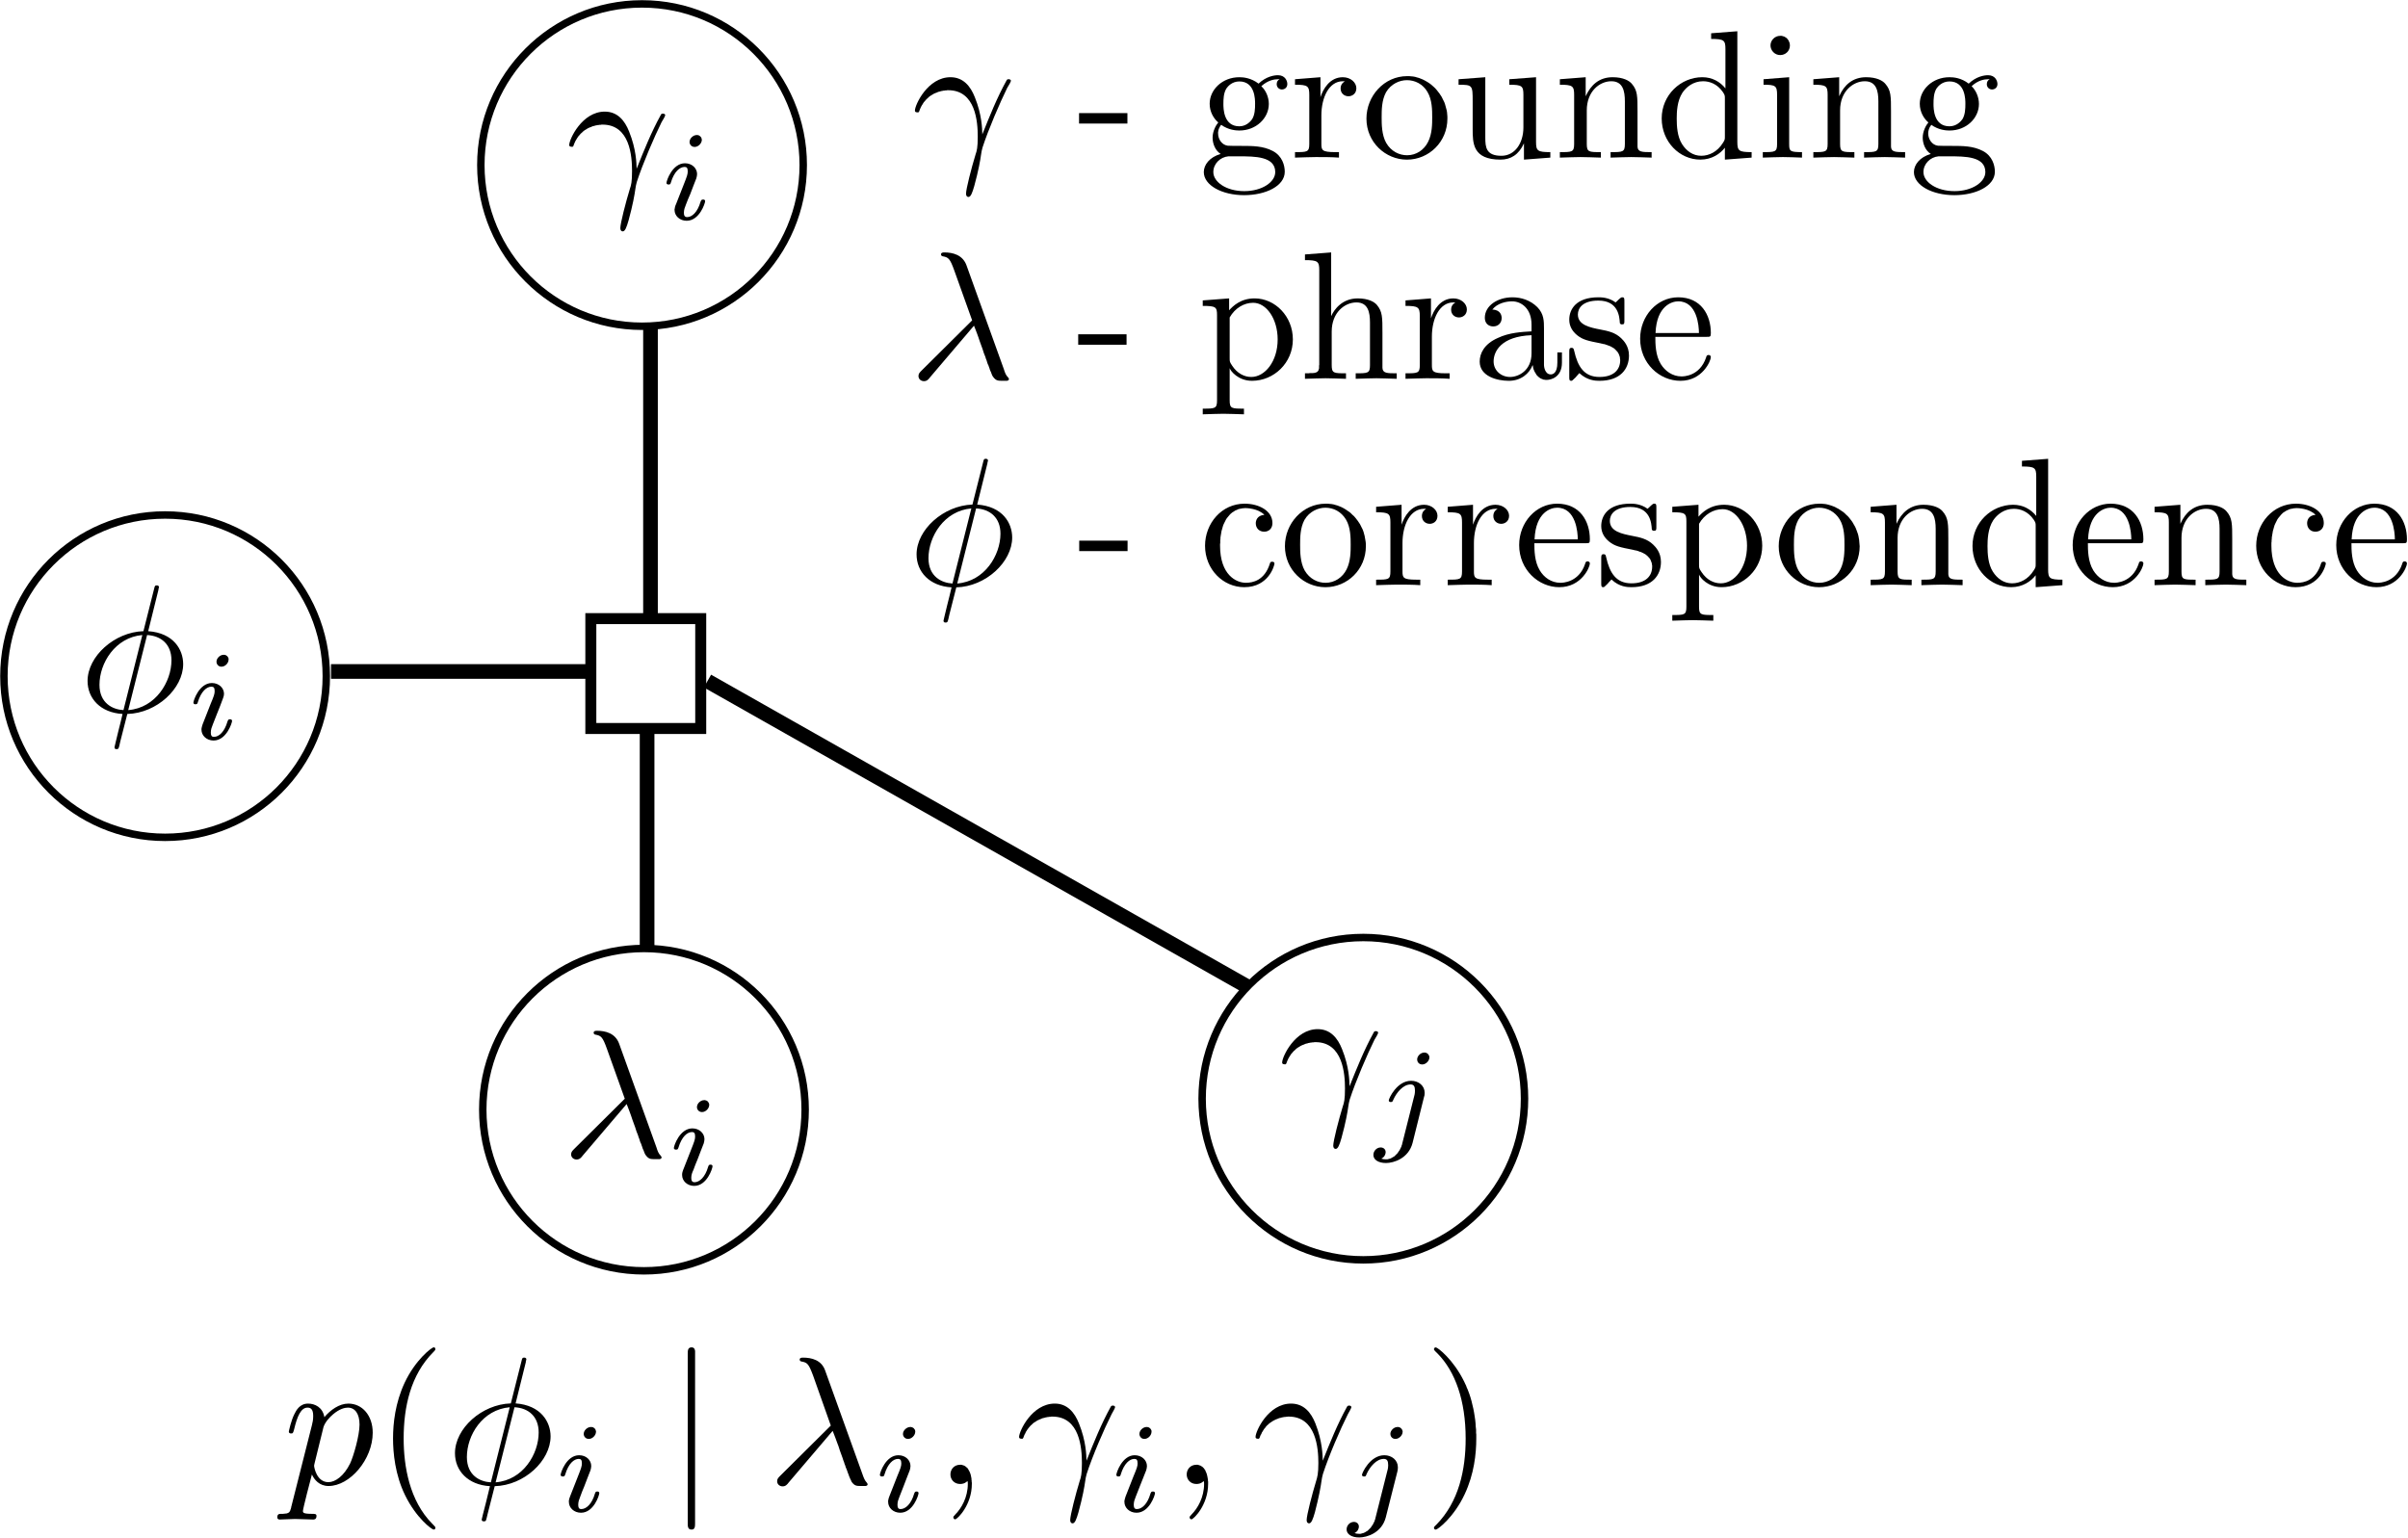 <?xml version="1.0" encoding="UTF-8" standalone="no"?>
<!-- Created with Inkscape (http://www.inkscape.org/) -->

<svg
   xmlns:ns0="http://www.iki.fi/pav/software/textext/"
   xmlns:dc="http://purl.org/dc/elements/1.1/"
   xmlns:cc="http://creativecommons.org/ns#"
   xmlns:rdf="http://www.w3.org/1999/02/22-rdf-syntax-ns#"
   xmlns:svg="http://www.w3.org/2000/svg"
   xmlns="http://www.w3.org/2000/svg"
   xmlns:sodipodi="http://sodipodi.sourceforge.net/DTD/sodipodi-0.dtd"
   xmlns:inkscape="http://www.inkscape.org/namespaces/inkscape"
   width="657.343"
   height="420.032"
   id="svg3955"
   version="1.1"
   inkscape:version="0.48.1 "
   sodipodi:docname="New document 12">
  <sodipodi:namedview
     id="base"
     pagecolor="#ffffff"
     bordercolor="#666666"
     borderopacity="1.0"
     inkscape:pageopacity="0.0"
     inkscape:pageshadow="2"
     inkscape:zoom="1.0773437"
     inkscape:cx="201.48659"
     inkscape:cy="155.39178"
     inkscape:document-units="px"
     inkscape:current-layer="layer1"
     showgrid="false"
     inkscape:window-width="1680"
     inkscape:window-height="987"
     inkscape:window-x="-8"
     inkscape:window-y="-8"
     inkscape:window-maximized="1"
     fit-margin-top="0"
     fit-margin-left="0"
     fit-margin-right="0"
     fit-margin-bottom="0">
    <inkscape:grid
       id="grid3963"
       type="xygrid"
       empspacing="5"
       visible="true"
       enabled="true"
       snapvisiblegridlinesonly="true" />
  </sodipodi:namedview>
  <defs
     id="defs3957" />
  <g
     id="layer1"
     inkscape:groupmode="layer"
     inkscape:label="Layer 1"
     transform="translate(-28.713,-193.465)">
    <rect
       y="362.362"
       x="190"
       height="30"
       width="30"
       id="rect3965"
       style="fill:none;stroke:#000000;stroke-width:3;stroke-linecap:butt;stroke-linejoin:miter;stroke-miterlimit:4;stroke-opacity:1;stroke-dasharray:none" />
    <path
       transform="matrix(0.677,0,0,0.677,44.883,64.302)"
       d="m 300,257.362 c 0,35.899 -29.101,65 -65,65 -35.899,0 -65,-29.101 -65,-65 0,-35.899 29.101,-65 65,-65 35.899,0 65,29.101 65,65 z"
       sodipodi:ry="65"
       sodipodi:rx="65"
       sodipodi:cy="257.36218"
       sodipodi:cx="235"
       id="path4475"
       style="fill:none;stroke:#000000;stroke-width:3;stroke-linecap:butt;stroke-miterlimit:4;stroke-opacity:1;stroke-dasharray:none;stroke-dashoffset:0"
       sodipodi:type="arc" />
    <path
       transform="matrix(0.677,0,0,0.677,-85.31,203.838)"
       d="m 300,257.362 c 0,35.899 -29.101,65 -65,65 -35.899,0 -65,-29.101 -65,-65 0,-35.899 29.101,-65 65,-65 35.899,0 65,29.101 65,65 z"
       sodipodi:ry="65"
       sodipodi:rx="65"
       sodipodi:cy="257.36218"
       sodipodi:cx="235"
       id="path4475-4"
       style="fill:none;stroke:#000000;stroke-width:3;stroke-linecap:butt;stroke-miterlimit:4;stroke-opacity:1;stroke-dasharray:none;stroke-dashoffset:0"
       sodipodi:type="arc" />
    <path
       transform="matrix(0.677,0,0,0.677,45.408,322.192)"
       d="m 300,257.362 c 0,35.899 -29.101,65 -65,65 -35.899,0 -65,-29.101 -65,-65 0,-35.899 29.101,-65 65,-65 35.899,0 65,29.101 65,65 z"
       sodipodi:ry="65"
       sodipodi:rx="65"
       sodipodi:cy="257.36218"
       sodipodi:cx="235"
       id="path4475-4-5"
       style="fill:none;stroke:#000000;stroke-width:3;stroke-linecap:butt;stroke-miterlimit:4;stroke-opacity:1;stroke-dasharray:none;stroke-dashoffset:0"
       sodipodi:type="arc" />
    <g
       style="font-style:normal;font-variant:normal;font-weight:normal;font-stretch:normal;letter-spacing:normal;word-spacing:normal;text-anchor:start;fill:none;stroke:#000000;stroke-linecap:butt;stroke-linejoin:miter;stroke-miterlimit:10.433;stroke-opacity:1;stroke-dasharray:none;stroke-dashoffset:0"
       id="g4611"
       transform="matrix(5,0,0,-5,-933.944,3781.54)"
       xml:space="preserve"
       stroke-miterlimit="10.433"
       font-style="normal"
       font-variant="normal"
       font-weight="normal"
       font-stretch="normal"
       font-size-adjust="none"
       letter-spacing="normal"
       word-spacing="normal"
       ns0:text="$ \\gamma_i $"
       ns0:preamble="">
<path
   style="fill:#000000;stroke-width:0"
   inkscape:connector-curvature="0"
   d="m 223.84,709.65 0.02,0.06 0.02,0.05 0.02,0.05 0.02,0.04 0.02,0.05 0.03,0.05 0.02,0.04 0.03,0.04 0.02,0.04 0.03,0.04 0.02,0.04 0.03,0.03 0.06,0.07 0.06,0.07 0.06,0.05 0.06,0.06 0.06,0.05 0.06,0.04 0.07,0.04 0.06,0.04 0.06,0.03 0.07,0.03 0.06,0.02 0.06,0.03 0.06,0.02 0.06,0.01 0.05,0.02 0.06,0.01 0.05,0.01 0.05,0.01 0.04,0 0.04,0.01 0.04,0 0.03,0 0.03,0.01 0.02,0 0.02,0 0.02,0 c 1.5,0 1.61,-1.74 1.61,-2.53 0,-0.61 -0.05,-0.78 -0.12,-0.98 -0.22,-0.72 -0.52,-1.88 -0.52,-2.14 0,-0.11 0.05,-0.18 0.13,-0.18 0.13,0 0.21,0.22 0.32,0.6 0.23,0.84 0.33,1.41 0.37,1.71 0.02,0.13 0.04,0.26 0.08,0.39 0.32,0.99 0.96,2.47 1.35,3.26 0.08,0.12 0.2,0.34 0.2,0.38 0,0.09 -0.11,0.09 -0.12,0.09 -0.03,0 -0.1,0 -0.12,-0.07 -0.52,-0.94 -0.92,-1.94 -1.32,-2.94 -0.01,0.31 -0.02,1.06 -0.41,2.03 -0.24,0.61 -0.64,1.09 -1.33,1.09 -1.24,0 -1.94,-1.51 -1.94,-1.82 0,-0.1 0.09,-0.1 0.19,-0.1 z"
   id="path4613" />
<path
   style="fill:#000000;stroke-width:0"
   inkscape:connector-curvature="0"
   d="m 230.85,709.98 0,0.01 0,0.01 -0.01,0.01 0,0.01 0,0.01 0,0.01 -0.01,0.01 0,0.02 0,0.01 -0.01,0.01 0,0.01 -0.01,0.01 -0.01,0.01 0,0.01 -0.01,0.01 -0.01,0.01 -0.01,0.01 -0.01,0.01 -0.01,0.01 -0.01,0.01 -0.01,0 -0.01,0.01 -0.01,0.01 -0.02,0.01 -0.01,0 -0.01,0.01 -0.02,0 -0.01,0 -0.02,0.01 -0.02,0 -0.01,0 -0.02,0 c -0.19,0 -0.39,-0.18 -0.39,-0.38 0,-0.12 0.09,-0.27 0.28,-0.27 0.2,0 0.39,0.2 0.39,0.39 z"
   id="path4615" />
<path
   style="fill:#000000;stroke-width:0"
   inkscape:connector-curvature="0"
   d="m 229.43,706.44 -0.01,-0.01 0,-0.02 -0.02,-0.03 0,-0.02 -0.01,-0.02 0,-0.01 -0.01,-0.02 0,-0.02 0,-0.02 -0.01,-0.02 0,-0.01 0,-0.01 0,-0.01 0,-0.01 -0.01,-0.01 0,-0.02 0,-0.01 0,-0.01 0,-0.01 c 0,-0.32 0.28,-0.59 0.66,-0.59 0.7,0 1.01,0.96 1.01,1.07 0,0.09 -0.09,0.09 -0.11,0.09 -0.1,0 -0.11,-0.05 -0.14,-0.12 -0.16,-0.56 -0.46,-0.84 -0.73,-0.84 -0.14,0 -0.18,0.09 -0.18,0.24 0,0.16 0.05,0.29 0.11,0.44 0.07,0.19 0.15,0.38 0.23,0.56 0.06,0.17 0.31,0.8 0.34,0.88 0.02,0.07 0.04,0.16 0.04,0.23 0,0.32 -0.28,0.59 -0.66,0.59 -0.69,0 -1.01,-0.95 -1.01,-1.07 0,-0.09 0.09,-0.09 0.12,-0.09 0.09,0 0.1,0.04 0.12,0.11 0.18,0.6 0.49,0.85 0.75,0.85 0.11,0 0.17,-0.05 0.17,-0.24 0,-0.16 -0.04,-0.27 -0.21,-0.7 z"
   id="path4617" />
</g>    <path
       inkscape:connector-curvature="0"
       id="path4635"
       d="m 205.359,392.362 0,60"
       style="fill:none;stroke:#000000;stroke-width:4;stroke-linecap:butt;stroke-linejoin:miter;stroke-miterlimit:4;stroke-opacity:1;stroke-dasharray:none" />
    <path
       inkscape:connector-curvature="0"
       id="path4637"
       d="m 206.287,362.362 0,-80"
       style="fill:none;stroke:#000000;stroke-width:4;stroke-linecap:butt;stroke-linejoin:miter;stroke-miterlimit:4;stroke-opacity:1;stroke-dasharray:none" />
    <path
       sodipodi:nodetypes="cc"
       inkscape:connector-curvature="0"
       id="path4639"
       d="m 189.072,376.793 -70,0"
       style="fill:none;stroke:#000000;stroke-width:4;stroke-linecap:butt;stroke-linejoin:miter;stroke-miterlimit:4;stroke-opacity:1;stroke-dasharray:none" />
    <path
       transform="matrix(0.677,0,0,0.677,241.782,319.197)"
       d="m 300,257.362 c 0,35.899 -29.101,65 -65,65 -35.899,0 -65,-29.101 -65,-65 0,-35.899 29.101,-65 65,-65 35.899,0 65,29.101 65,65 z"
       sodipodi:ry="65"
       sodipodi:rx="65"
       sodipodi:cy="257.36218"
       sodipodi:cx="235"
       id="path4475-4-5-4"
       style="fill:none;stroke:#000000;stroke-width:3;stroke-linecap:butt;stroke-miterlimit:4;stroke-opacity:1;stroke-dasharray:none;stroke-dashoffset:0"
       sodipodi:type="arc" />
    <g
       style="font-style:normal;font-variant:normal;font-weight:normal;font-stretch:normal;letter-spacing:normal;word-spacing:normal;text-anchor:start;fill:none;stroke:#000000;stroke-linecap:butt;stroke-linejoin:miter;stroke-miterlimit:10.433;stroke-opacity:1;stroke-dasharray:none;stroke-dashoffset:0"
       ns0:preamble=""
       ns0:text="$ \\phi_i $"
       word-spacing="normal"
       letter-spacing="normal"
       font-size-adjust="none"
       font-stretch="normal"
       font-weight="normal"
       font-variant="normal"
       font-style="normal"
       stroke-miterlimit="10.433"
       xml:space="preserve"
       transform="matrix(5,0,0,-5,-1066.984,3923.445)"
       id="content">
<path
   id="path4705"
   d="m 227.79,713.79 0,0 0,0.01 0,0 0,0 0,0 0,0 0,0 0,0 0,0.01 0,0 0,0.01 0,0 0,0.01 0,0 0.01,0.01 0,0 0,0.01 0,0.01 0,0.01 0.01,0.01 0,0 0,0.01 0,0 0,0.01 0,0.01 0,0 0,0 0.01,0.01 0,0 0,0 0,0 0,0.01 0,0 0,0 0,0 0,0 0,0 0,0 0,0 c 0,0.01 0,0.1 -0.12,0.1 -0.1,0 -0.11,-0.03 -0.15,-0.2 l -0.58,-2.3 c -1.58,-0.05 -3.05,-1.37 -3.05,-2.72 0,-0.95 0.7,-1.73 1.91,-1.8 l 0.05,0.21 c -0.59,0.03 -1.31,0.38 -1.31,1.38 0,1.19 0.86,2.59 2.34,2.72 l -1.03,-4.1 -0.05,-0.21 c -0.07,-0.31 -0.15,-0.63 -0.23,-0.94 -0.11,-0.47 -0.21,-0.85 -0.21,-0.88 0,-0.1 0.07,-0.1 0.12,-0.1 0.04,0 0.06,0 0.09,0.03 0.03,0.02 0.08,0.26 0.11,0.4 l 0.38,1.49 0.05,0.21 1.03,4.1 c 0.76,-0.04 1.33,-0.5 1.33,-1.38 0,-1.17 -0.86,-2.6 -2.36,-2.72 l -0.05,-0.21 c 1.61,0.04 3.05,1.39 3.05,2.72 0,0.79 -0.52,1.7 -1.91,1.8 z"
   inkscape:connector-curvature="0"
   style="fill:#000000;stroke-width:0" />
<path
   id="path4707"
   d="m 231.62,709.98 0,0.01 0,0.01 0,0.01 0,0.01 0,0.01 0,0.01 -0.01,0.01 0,0.02 -0.01,0.01 0,0.01 -0.01,0.01 0,0.01 -0.01,0.01 -0.01,0.01 0,0.01 -0.01,0.01 -0.01,0.01 -0.01,0.01 -0.01,0.01 -0.01,0.01 -0.01,0 -0.01,0.01 -0.02,0.01 -0.01,0.01 -0.01,0 -0.02,0.01 -0.01,0 -0.02,0 -0.01,0.01 -0.02,0 -0.02,0 -0.01,0 c -0.19,0 -0.39,-0.18 -0.39,-0.38 0,-0.12 0.09,-0.27 0.27,-0.27 0.21,0 0.39,0.2 0.39,0.39 z"
   inkscape:connector-curvature="0"
   style="fill:#000000;stroke-width:0" />
<path
   id="path4709"
   d="m 230.2,706.44 0,-0.01 -0.01,-0.02 -0.01,-0.03 0,-0.02 -0.01,-0.02 0,-0.01 -0.01,-0.02 0,-0.02 -0.01,-0.02 0,-0.02 0,-0.01 0,-0.01 -0.01,-0.01 0,-0.01 0,-0.01 0,-0.02 0,-0.01 0,-0.01 0,-0.01 c 0,-0.32 0.28,-0.59 0.66,-0.59 0.7,0 1.01,0.96 1.01,1.07 0,0.09 -0.1,0.09 -0.12,0.09 -0.09,0 -0.1,-0.05 -0.13,-0.12 -0.16,-0.56 -0.46,-0.84 -0.74,-0.84 -0.14,0 -0.17,0.09 -0.17,0.24 0,0.16 0.05,0.29 0.11,0.44 0.07,0.19 0.15,0.38 0.22,0.56 0.07,0.17 0.32,0.8 0.34,0.88 0.03,0.07 0.05,0.16 0.05,0.23 0,0.32 -0.28,0.59 -0.66,0.59 -0.69,0 -1.01,-0.95 -1.01,-1.07 0,-0.09 0.09,-0.09 0.11,-0.09 0.1,0 0.11,0.04 0.13,0.11 0.18,0.6 0.49,0.85 0.74,0.85 0.12,0 0.18,-0.05 0.18,-0.24 0,-0.16 -0.04,-0.27 -0.22,-0.7 z"
   inkscape:connector-curvature="0"
   style="fill:#000000;stroke-width:0" />
</g>    <g
       id="g4766"
       transform="matrix(5,0,0,-5,-935.179,4045.041)"
       xml:space="preserve"
       stroke-miterlimit="10.433"
       font-style="normal"
       font-variant="normal"
       font-weight="normal"
       font-stretch="normal"
       font-size-adjust="none"
       letter-spacing="normal"
       word-spacing="normal"
       ns0:text="$ \\lambda_i $"
       ns0:preamble=""
       style="font-style:normal;font-variant:normal;font-weight:normal;font-stretch:normal;letter-spacing:normal;word-spacing:normal;text-anchor:start;fill:none;stroke:#000000;stroke-linecap:butt;stroke-linejoin:miter;stroke-miterlimit:10.433;stroke-opacity:1;stroke-dasharray:none;stroke-dashoffset:0">
<path
   style="fill:#000000;stroke-width:0"
   inkscape:connector-curvature="0"
   d="m 226.99,710.03 0.04,-0.1 0.04,-0.1 0.08,-0.21 0.08,-0.22 0.07,-0.21 0.08,-0.22 0.08,-0.22 0.07,-0.22 0.04,-0.1 0.04,-0.1 0.03,-0.1 0.04,-0.1 0.03,-0.1 0.03,-0.09 0.04,-0.08 0.03,-0.09 0.03,-0.08 0.02,-0.07 0.03,-0.07 0.03,-0.06 0.02,-0.06 0.02,-0.05 0.02,-0.05 0.02,-0.04 0.02,-0.03 0.02,-0.03 c 0.16,-0.21 0.26,-0.21 0.53,-0.21 h 0.22 c 0.09,0.01 0.11,0.07 0.11,0.09 0,0.04 -0.02,0.05 -0.05,0.1 -0.11,0.1 -0.17,0.25 -0.23,0.45 l -2.04,5.67 c -0.21,0.57 -0.75,0.7 -1.21,0.7 -0.05,0 -0.18,0 -0.18,-0.11 0,-0.08 0.08,-0.1 0.09,-0.1 0.32,-0.06 0.4,-0.12 0.64,-0.79 l 0.97,-2.71 -2.75,-2.73 c -0.12,-0.12 -0.18,-0.18 -0.18,-0.31 0,-0.17 0.14,-0.28 0.3,-0.28 0.16,0 0.25,0.1 0.33,0.21 z"
   id="path4768" />
<path
   style="fill:#000000;stroke-width:0"
   inkscape:connector-curvature="0"
   d="m 231.5,709.98 0,0.01 0,0.01 0,0.01 0,0.01 -0.01,0.01 0,0.01 0,0.01 -0.01,0.02 0,0.01 -0.01,0.01 0,0.01 -0.01,0.01 0,0.01 -0.01,0.01 -0.01,0.01 -0.01,0.01 0,0.01 -0.01,0.01 -0.01,0.01 -0.01,0.01 -0.02,0 -0.01,0.01 -0.01,0.01 -0.01,0.01 -0.02,0 -0.01,0.01 -0.01,0 -0.02,0 -0.02,0.01 -0.01,0 -0.02,0 -0.02,0 c -0.19,0 -0.39,-0.18 -0.39,-0.38 0,-0.12 0.09,-0.27 0.28,-0.27 0.2,0 0.39,0.2 0.39,0.39 z"
   id="path4770" />
<path
   style="fill:#000000;stroke-width:0"
   inkscape:connector-curvature="0"
   d="m 230.08,706.44 -0.01,-0.01 0,-0.02 -0.01,-0.03 -0.01,-0.02 0,-0.02 -0.01,-0.01 0,-0.02 -0.01,-0.02 0,-0.02 0,-0.02 -0.01,-0.01 0,-0.01 0,-0.01 0,-0.01 0,-0.01 0,-0.02 0,-0.01 0,-0.01 0,-0.01 c 0,-0.32 0.28,-0.59 0.66,-0.59 0.7,0 1,0.96 1,1.07 0,0.09 -0.09,0.09 -0.11,0.09 -0.1,0 -0.1,-0.05 -0.13,-0.12 -0.16,-0.56 -0.47,-0.84 -0.74,-0.84 -0.14,0 -0.18,0.09 -0.18,0.24 0,0.16 0.05,0.29 0.12,0.44 0.07,0.19 0.14,0.38 0.22,0.56 0.06,0.17 0.31,0.8 0.34,0.88 0.02,0.07 0.04,0.16 0.04,0.23 0,0.32 -0.28,0.59 -0.66,0.59 -0.69,0 -1.01,-0.95 -1.01,-1.07 0,-0.09 0.1,-0.09 0.12,-0.09 0.1,0 0.1,0.04 0.13,0.11 0.18,0.6 0.48,0.85 0.74,0.85 0.11,0 0.17,-0.05 0.17,-0.24 0,-0.16 -0.04,-0.27 -0.21,-0.7 z"
   id="path4772" />
</g>    <path
       inkscape:connector-curvature="0"
       id="path4798"
       d="m 221.842,379.411 147.585,83.539"
       style="fill:none;stroke:#000000;stroke-width:4;stroke-linecap:butt;stroke-linejoin:miter;stroke-miterlimit:4;stroke-opacity:1;stroke-dasharray:none" />
    <g
       style="font-style:normal;font-variant:normal;font-weight:normal;font-stretch:normal;letter-spacing:normal;word-spacing:normal;text-anchor:start;fill:none;stroke:#000000;stroke-linecap:butt;stroke-linejoin:miter;stroke-miterlimit:10.433;stroke-opacity:1;stroke-dasharray:none;stroke-dashoffset:0"
       ns0:preamble=""
       ns0:text="$ \\gamma_j $"
       word-spacing="normal"
       letter-spacing="normal"
       font-size-adjust="none"
       font-stretch="normal"
       font-weight="normal"
       font-variant="normal"
       font-style="normal"
       stroke-miterlimit="10.433"
       xml:space="preserve"
       transform="matrix(5,0,0,-5,-739.327,4032.046)"
       id="g4856">
<path
   id="path4858"
   d="m 223.84,709.65 0.02,0.06 0.02,0.05 0.02,0.05 0.02,0.04 0.02,0.05 0.03,0.05 0.02,0.04 0.03,0.04 0.02,0.04 0.03,0.04 0.02,0.04 0.03,0.03 0.06,0.07 0.06,0.07 0.06,0.05 0.06,0.06 0.06,0.05 0.06,0.04 0.07,0.04 0.06,0.04 0.06,0.03 0.07,0.03 0.06,0.02 0.06,0.03 0.06,0.02 0.06,0.01 0.05,0.02 0.06,0.01 0.05,0.01 0.05,0.01 0.04,0 0.04,0.01 0.04,0 0.03,0 0.03,0.01 0.02,0 0.02,0 0.02,0 c 1.5,0 1.61,-1.74 1.61,-2.53 0,-0.61 -0.05,-0.78 -0.12,-0.98 -0.22,-0.72 -0.52,-1.88 -0.52,-2.14 0,-0.11 0.05,-0.18 0.13,-0.18 0.13,0 0.21,0.22 0.32,0.6 0.23,0.84 0.33,1.41 0.37,1.71 0.02,0.13 0.04,0.26 0.08,0.39 0.32,0.99 0.96,2.47 1.35,3.26 0.08,0.12 0.2,0.34 0.2,0.38 0,0.09 -0.11,0.09 -0.12,0.09 -0.03,0 -0.1,0 -0.12,-0.07 -0.52,-0.94 -0.92,-1.94 -1.32,-2.94 -0.01,0.31 -0.02,1.06 -0.41,2.03 -0.24,0.61 -0.64,1.09 -1.33,1.09 -1.24,0 -1.94,-1.51 -1.94,-1.82 0,-0.1 0.09,-0.1 0.19,-0.1 z"
   inkscape:connector-curvature="0"
   style="fill:#000000;stroke-width:0" />
<path
   id="path4860"
   d="m 231.65,709.98 0,0.01 0,0.01 -0.01,0.01 0,0.01 0,0.01 0,0.02 -0.01,0.01 0,0.01 0,0.01 -0.01,0.01 -0.01,0.01 0,0.01 -0.01,0.01 -0.01,0.01 0,0.01 -0.01,0.01 -0.01,0.01 -0.01,0.01 -0.01,0.01 -0.01,0.01 -0.01,0.01 -0.01,0 -0.02,0.01 -0.01,0.01 -0.01,0 -0.02,0.01 -0.01,0 -0.02,0 -0.01,0.01 -0.02,0 -0.01,0 -0.02,0 c -0.2,0 -0.39,-0.19 -0.39,-0.38 0,-0.11 0.08,-0.27 0.28,-0.27 0.19,0 0.39,0.19 0.39,0.39 z"
   inkscape:connector-curvature="0"
   style="fill:#000000;stroke-width:0" />
<path
   id="path4862"
   d="m 230.17,705.29 -0.01,-0.04 -0.01,-0.05 -0.02,-0.04 -0.01,-0.05 -0.02,-0.04 -0.02,-0.04 -0.02,-0.04 -0.02,-0.04 -0.02,-0.04 -0.03,-0.04 -0.02,-0.03 -0.03,-0.04 -0.02,-0.04 -0.03,-0.03 -0.03,-0.03 -0.03,-0.03 -0.03,-0.03 -0.03,-0.03 -0.03,-0.03 -0.03,-0.02 -0.04,-0.02 -0.03,-0.02 -0.04,-0.02 -0.03,-0.02 -0.04,-0.02 -0.03,-0.01 -0.04,-0.01 -0.04,-0.01 -0.03,-0.01 -0.04,-0.01 -0.04,0 -0.04,0 c -0.09,0 -0.17,0.01 -0.25,0.04 0.18,0.08 0.24,0.25 0.24,0.35 0,0.17 -0.13,0.26 -0.27,0.26 -0.22,0 -0.4,-0.19 -0.4,-0.41 0,-0.26 0.27,-0.44 0.69,-0.44 0.42,0 1.23,0.25 1.45,1.1 l 0.62,2.49 c 0.03,0.08 0.04,0.14 0.04,0.24 0,0.39 -0.33,0.66 -0.74,0.66 -0.78,0 -1.22,-0.97 -1.22,-1.07 0,-0.09 0.09,-0.09 0.11,-0.09 0.09,0 0.09,0.02 0.14,0.13 0.18,0.4 0.54,0.83 0.94,0.83 0.18,0 0.24,-0.11 0.24,-0.34 0,-0.07 -0.01,-0.17 -0.02,-0.21 z"
   inkscape:connector-curvature="0"
   style="fill:#000000;stroke-width:0" />
</g>    <g
       id="g4951"
       transform="matrix(5,0,0,-5,-839.573,3772.147)"
       xml:space="preserve"
       stroke-miterlimit="10.433"
       font-style="normal"
       font-variant="normal"
       font-weight="normal"
       font-stretch="normal"
       font-size-adjust="none"
       letter-spacing="normal"
       word-spacing="normal"
       ns0:text="$ \\gamma $ - grounding"
       ns0:preamble=""
       style="font-style:normal;font-variant:normal;font-weight:normal;font-stretch:normal;letter-spacing:normal;word-spacing:normal;text-anchor:start;fill:none;stroke:#000000;stroke-linecap:butt;stroke-linejoin:miter;stroke-miterlimit:10.433;stroke-opacity:1;stroke-dasharray:none;stroke-dashoffset:0">
<path
   style="fill:#000000;stroke-width:0"
   inkscape:connector-curvature="0"
   d="m 223.84,709.65 0.02,0.06 0.02,0.05 0.02,0.05 0.02,0.04 0.02,0.05 0.03,0.05 0.02,0.04 0.03,0.04 0.02,0.04 0.03,0.04 0.02,0.04 0.03,0.03 0.06,0.07 0.06,0.07 0.06,0.05 0.06,0.06 0.06,0.05 0.06,0.04 0.07,0.04 0.06,0.04 0.06,0.03 0.07,0.03 0.06,0.02 0.06,0.03 0.06,0.02 0.06,0.01 0.05,0.02 0.06,0.01 0.05,0.01 0.05,0.01 0.04,0 0.04,0.01 0.04,0 0.03,0 0.03,0.01 0.02,0 0.02,0 0.02,0 c 1.5,0 1.61,-1.74 1.61,-2.53 0,-0.61 -0.05,-0.78 -0.12,-0.98 -0.22,-0.72 -0.52,-1.88 -0.52,-2.14 0,-0.11 0.05,-0.18 0.13,-0.18 0.13,0 0.21,0.22 0.32,0.6 0.23,0.84 0.33,1.41 0.37,1.71 0.02,0.13 0.04,0.26 0.08,0.39 0.32,0.99 0.96,2.47 1.35,3.26 0.08,0.12 0.2,0.34 0.2,0.38 0,0.09 -0.11,0.09 -0.12,0.09 -0.03,0 -0.1,0 -0.12,-0.07 -0.52,-0.94 -0.92,-1.94 -1.32,-2.94 -0.01,0.31 -0.02,1.06 -0.41,2.03 -0.24,0.61 -0.64,1.09 -1.33,1.09 -1.24,0 -1.94,-1.51 -1.94,-1.82 0,-0.1 0.09,-0.1 0.19,-0.1 z"
   id="path4953" />
<polygon
   style="fill:#000000;stroke-width:0"
   points="235.21,709.56 232.57,709.56 232.57,708.99 235.21,708.99 "
   id="polygon4955" />
<path
   style="fill:#000000;stroke-width:0"
   inkscape:connector-curvature="0"
   d="m 240.16,708.45 0,0 0,0.01 0,0 0,0.01 0,0.01 0,0.01 0,0.01 0,0.01 0,0.01 0,0.01 0.01,0.02 0,0.01 0,0.02 0,0.01 0.01,0.02 0,0.01 0,0.02 0.01,0.02 0,0.01 0.01,0.02 0.01,0.02 0,0.02 0.01,0.02 0.01,0.01 0.01,0.02 0.01,0.02 0.01,0.02 0.01,0.02 0.01,0.02 0.02,0.02 0.01,0.02 0.02,0.02 c 0.39,-0.28 0.8,-0.31 0.99,-0.31 v 0.23 c -0.87,0 -0.87,0.99 -0.87,1.22 0,0.27 0.01,0.59 0.16,0.84 0.08,0.12 0.31,0.39 0.71,0.39 0.86,0 0.86,-0.99 0.86,-1.22 0,-0.27 -0.01,-0.59 -0.16,-0.84 -0.08,-0.11 -0.31,-0.39 -0.7,-0.39 h 0 v -0.23 c 0.92,0 1.61,0.68 1.61,1.45 0,0.37 -0.16,0.74 -0.41,0.97 0.36,0.33 0.72,0.38 0.9,0.38 0.02,0 0.07,0 0.1,0 -0.11,-0.05 -0.16,-0.15 -0.16,-0.27 0,-0.17 0.13,-0.29 0.29,-0.29 0.1,0 0.29,0.07 0.29,0.3 0,0.17 -0.12,0.48 -0.51,0.48 -0.2,0 -0.64,-0.06 -1.06,-0.46 -0.42,0.32 -0.84,0.35 -1.05,0.35 -0.93,0 -1.62,-0.68 -1.62,-1.45 0,-0.44 0.22,-0.81 0.47,-1.02 -0.13,-0.15 -0.31,-0.48 -0.31,-0.83 0,-0.31 0.13,-0.69 0.44,-0.89 -0.6,-0.17 -0.92,-0.59 -0.92,-0.99 0,-0.72 0.99,-1.26 2.2,-1.26 l 0.01,0.22 c -1,0 -1.69,0.51 -1.69,1.04 0,0.46 0.38,0.82 0.82,0.86 h 0.58 c 0.86,0 1.98,0 1.98,-0.86 0,-0.54 -0.71,-1.04 -1.69,-1.04 h 0 l -0.01,-0.22 c 1.18,0 2.22,0.5 2.22,1.28 0,0.35 -0.14,0.86 -0.65,1.13 -0.53,0.28 -1.11,0.28 -1.72,0.28 -0.25,0 -0.67,0 -0.74,0.01 -0.32,0.04 -0.53,0.35 -0.53,0.67 z"
   id="path4957" />
<path
   style="fill:#000000;stroke-width:0"
   inkscape:connector-curvature="0"
   d="m 245.75,710.43 v 1.09 l -1.39,-0.11 v -0.3 c 0.7,0 0.78,-0.07 0.78,-0.56 v -2.67 c 0,-0.45 -0.11,-0.45 -0.78,-0.45 v -0.3 c 0.39,0.01 0.86,0.03 1.14,0.03 0.4,0 0.87,0 1.26,-0.03 v 0.3 h -0.2 c -0.74,0 -0.76,0.11 -0.76,0.47 v 1.53 c 0,0.99 0.42,1.87 1.17,1.87 0.07,0 0.09,0 0.11,-0.01 -0.03,-0.01 -0.23,-0.12 -0.23,-0.38 0,-0.28 0.21,-0.43 0.43,-0.43 0.18,0 0.43,0.12 0.43,0.44 0,0.31 -0.31,0.6 -0.74,0.6 -0.72,0 -1.08,-0.66 -1.22,-1.09 z"
   id="path4959" />
<path
   style="fill:#000000;stroke-width:0"
   inkscape:connector-curvature="0"
   d="m 252.68,709.26 0,0.11 -0.01,0.12 -0.01,0.12 -0.02,0.11 -0.03,0.11 -0.03,0.11 -0.03,0.11 -0.04,0.11 -0.05,0.1 -0.05,0.1 -0.05,0.1 -0.06,0.09 -0.06,0.09 -0.07,0.09 -0.07,0.09 -0.07,0.08 -0.07,0.07 -0.09,0.08 -0.08,0.07 -0.08,0.06 -0.09,0.06 -0.1,0.06 -0.09,0.05 -0.1,0.05 -0.1,0.04 -0.1,0.04 -0.11,0.03 -0.1,0.03 -0.11,0.02 -0.11,0.01 -0.11,0.01 -0.11,0 -0.01,-0.22 c 0.44,0 0.87,-0.21 1.12,-0.64 0.26,-0.43 0.26,-1.01 0.26,-1.39 0,-0.35 0,-0.89 -0.22,-1.33 -0.22,-0.45 -0.65,-0.74 -1.15,-0.74 h 0 c -0.43,0 -0.87,0.21 -1.14,0.67 -0.25,0.44 -0.25,1.05 -0.25,1.4 0,0.39 0,0.93 0.24,1.37 0.27,0.46 0.74,0.66 1.14,0.66 l 0.01,0.22 c -1.25,0 -2.22,-1.08 -2.22,-2.32 0,-1.29 1.04,-2.24 2.21,-2.24 1.2,0 2.21,0.97 2.21,2.24 z"
   id="path4961" />
<path
   style="fill:#000000;stroke-width:0"
   inkscape:connector-curvature="0"
   d="m 256.86,707.91 v -0.89 l 1.44,0.11 v 0.3 c -0.7,0 -0.78,0.07 -0.78,0.56 v 3.53 l -1.46,-0.11 v -0.3 c 0.7,0 0.77,-0.07 0.77,-0.56 v -1.77 c 0,-0.87 -0.47,-1.55 -1.2,-1.55 -0.84,0 -0.88,0.47 -0.88,0.99 v 3.3 l -1.46,-0.11 v -0.3 c 0.77,0 0.77,-0.03 0.77,-0.92 v -1.49 c 0,-0.78 0,-1.68 1.52,-1.68 0.56,0 1,0.27 1.28,0.89 z"
   id="path4963" />
<path
   style="fill:#000000;stroke-width:0"
   inkscape:connector-curvature="0"
   d="m 259.6,710.55 v -2.67 c 0,-0.45 -0.11,-0.45 -0.78,-0.45 v -0.3 c 0.35,0.01 0.86,0.03 1.13,0.03 0.26,0 0.78,-0.02 1.11,-0.03 v 0.3 c -0.66,0 -0.77,0 -0.77,0.45 v 1.83 c 0,1.04 0.7,1.59 1.34,1.59 0.63,0 0.74,-0.53 0.74,-1.1 v -2.32 c 0,-0.45 -0.11,-0.45 -0.78,-0.45 v -0.3 c 0.35,0.01 0.86,0.03 1.13,0.03 0.26,0 0.78,-0.02 1.11,-0.03 v 0.3 c -0.51,0 -0.76,0 -0.77,0.3 v 1.9 c 0,0.86 0,1.17 -0.31,1.53 -0.14,0.17 -0.47,0.36 -1.05,0.36 -0.73,0 -1.19,-0.42 -1.47,-1.04 v 1.04 l -1.41,-0.11 v -0.3 c 0.7,0 0.78,-0.07 0.78,-0.56 z"
   id="path4965" />
<path
   style="fill:#000000;stroke-width:0"
   inkscape:connector-curvature="0"
   d="m 267.83,707.67 v -0.65 l 1.46,0.11 v 0.3 c -0.7,0 -0.78,0.07 -0.78,0.56 v 6.04 l -1.43,-0.11 v -0.31 c 0.7,0 0.78,-0.07 0.78,-0.55 v -2.15 c -0.29,0.36 -0.72,0.61 -1.26,0.61 l 0.04,-0.22 c 0.35,0 0.77,-0.14 1.08,-0.59 0.11,-0.17 0.11,-0.19 0.11,-0.37 h 0 v -2.04 c 0,-0.18 0,-0.2 -0.11,-0.37 -0.3,-0.48 -0.75,-0.7 -1.18,-0.7 -0.45,0 -0.81,0.26 -1.05,0.64 -0.26,0.41 -0.29,0.98 -0.29,1.39 0,0.36 0.02,0.96 0.31,1.41 0.21,0.31 0.59,0.63 1.13,0.63 l -0.04,0.22 c -1.18,0 -2.22,-0.97 -2.22,-2.25 0,-1.27 0.97,-2.25 2.11,-2.25 0.64,0 1.09,0.33 1.34,0.65 z"
   id="path4967" />
<path
   style="fill:#000000;stroke-width:0"
   inkscape:connector-curvature="0"
   d="m 271.34,711.52 -1.4,-0.11 v -0.3 c 0.65,0 0.74,-0.06 0.74,-0.55 v -2.68 c 0,-0.45 -0.11,-0.45 -0.78,-0.45 v -0.3 c 0.32,0.01 0.86,0.03 1.1,0.03 0.35,0 0.7,-0.02 1.04,-0.03 v 0.3 c -0.66,0 -0.7,0.05 -0.7,0.44 z"
   id="path4969" />
<path
   style="fill:#000000;stroke-width:0"
   inkscape:connector-curvature="0"
   d="m 271.38,713.26 0,0.03 -0.01,0.02 0,0.03 0,0.03 -0.01,0.03 -0.01,0.02 -0.01,0.03 -0.01,0.02 -0.01,0.03 -0.01,0.02 -0.01,0.02 -0.02,0.02 -0.01,0.02 -0.02,0.02 -0.01,0.02 -0.02,0.02 -0.02,0.02 -0.02,0.01 -0.02,0.02 -0.02,0.01 -0.02,0.01 -0.02,0.01 -0.03,0.02 -0.02,0.01 -0.02,0 -0.03,0.01 -0.02,0.01 -0.03,0 -0.02,0.01 -0.03,0 -0.02,0 -0.03,0 c -0.31,0 -0.53,-0.26 -0.53,-0.52 0,-0.27 0.22,-0.53 0.53,-0.53 0.28,0 0.53,0.21 0.53,0.53 z"
   id="path4971" />
<path
   style="fill:#000000;stroke-width:0"
   inkscape:connector-curvature="0"
   d="m 273.44,710.55 v -2.67 c 0,-0.45 -0.11,-0.45 -0.78,-0.45 v -0.3 c 0.35,0.01 0.86,0.03 1.13,0.03 0.26,0 0.77,-0.02 1.11,-0.03 v 0.3 c -0.67,0 -0.78,0 -0.78,0.45 v 1.83 c 0,1.04 0.71,1.59 1.35,1.59 0.63,0 0.74,-0.53 0.74,-1.1 v -2.32 c 0,-0.45 -0.11,-0.45 -0.78,-0.45 v -0.3 c 0.35,0.01 0.86,0.03 1.13,0.03 0.26,0 0.77,-0.02 1.11,-0.03 v 0.3 c -0.52,0 -0.76,0 -0.77,0.3 v 1.9 c 0,0.86 0,1.17 -0.31,1.53 -0.14,0.17 -0.47,0.36 -1.05,0.36 -0.73,0 -1.2,-0.42 -1.47,-1.04 v 1.04 l -1.41,-0.11 v -0.3 c 0.7,0 0.78,-0.07 0.78,-0.56 z"
   id="path4973" />
<path
   style="fill:#000000;stroke-width:0"
   inkscape:connector-curvature="0"
   d="m 278.93,708.45 0,0 0,0.01 0,0 0,0.01 0,0.01 0,0.01 0,0.01 0,0.01 0.01,0.01 0,0.01 0,0.02 0,0.01 0,0.02 0.01,0.01 0,0.02 0,0.01 0.01,0.02 0,0.02 0.01,0.01 0,0.02 0.01,0.02 0.01,0.02 0.01,0.02 0,0.01 0.01,0.02 0.01,0.02 0.01,0.02 0.02,0.02 0.01,0.02 0.01,0.02 0.02,0.02 0.01,0.02 c 0.39,-0.28 0.8,-0.31 0.99,-0.31 v 0.23 c -0.87,0 -0.87,0.99 -0.87,1.22 0,0.27 0.01,0.59 0.16,0.84 0.08,0.12 0.31,0.39 0.71,0.39 0.87,0 0.87,-0.99 0.87,-1.22 0,-0.27 -0.01,-0.59 -0.16,-0.84 -0.08,-0.11 -0.31,-0.39 -0.71,-0.39 h 0 v -0.23 c 0.93,0 1.61,0.68 1.61,1.45 0,0.37 -0.16,0.74 -0.4,0.97 0.35,0.33 0.71,0.38 0.89,0.38 0.02,0 0.07,0 0.1,0 -0.11,-0.05 -0.16,-0.15 -0.16,-0.27 0,-0.17 0.13,-0.29 0.29,-0.29 0.1,0 0.29,0.07 0.29,0.3 0,0.17 -0.12,0.48 -0.51,0.48 -0.2,0 -0.64,-0.06 -1.06,-0.46 -0.41,0.32 -0.83,0.35 -1.05,0.35 -0.93,0 -1.62,-0.68 -1.62,-1.45 0,-0.44 0.22,-0.81 0.47,-1.02 -0.13,-0.15 -0.31,-0.48 -0.31,-0.83 0,-0.31 0.13,-0.69 0.44,-0.89 -0.6,-0.17 -0.92,-0.59 -0.92,-0.99 0,-0.72 0.99,-1.26 2.21,-1.26 l 0.01,0.22 c -1.01,0 -1.7,0.51 -1.7,1.04 0,0.46 0.38,0.82 0.82,0.86 h 0.59 c 0.86,0 1.97,0 1.97,-0.86 0,-0.54 -0.71,-1.04 -1.68,-1.04 h 0 l -0.01,-0.22 c 1.17,0 2.21,0.5 2.21,1.28 0,0.35 -0.14,0.86 -0.65,1.13 -0.53,0.28 -1.1,0.28 -1.71,0.28 -0.25,0 -0.68,0 -0.75,0.01 -0.32,0.04 -0.53,0.35 -0.53,0.67 z"
   id="path4975" />
</g>    <g
       style="font-style:normal;font-variant:normal;font-weight:normal;font-stretch:normal;letter-spacing:normal;word-spacing:normal;text-anchor:start;fill:none;stroke:#000000;stroke-linecap:butt;stroke-linejoin:miter;stroke-miterlimit:10.433;stroke-opacity:1;stroke-dasharray:none;stroke-dashoffset:0"
       ns0:preamble=""
       ns0:text="$ \\phi $ - correspondence"
       word-spacing="normal"
       letter-spacing="normal"
       font-size-adjust="none"
       font-stretch="normal"
       font-weight="normal"
       font-variant="normal"
       font-style="normal"
       stroke-miterlimit="10.433"
       xml:space="preserve"
       transform="matrix(5,0,0,-5,-840.68,3888.879)"
       id="g5117">
<path
   id="path5119"
   d="m 227.79,713.79 0,0 0,0.01 0,0 0,0 0,0 0,0 0,0 0,0 0,0.01 0,0 0,0.01 0,0 0,0.01 0,0 0.01,0.01 0,0 0,0.01 0,0.01 0,0.01 0.01,0.01 0,0 0,0.01 0,0 0,0.01 0,0.01 0,0 0,0 0.01,0.01 0,0 0,0 0,0 0,0.01 0,0 0,0 0,0 0,0 0,0 0,0 0,0 c 0,0.01 0,0.1 -0.12,0.1 -0.1,0 -0.11,-0.03 -0.15,-0.2 l -0.58,-2.3 c -1.58,-0.05 -3.05,-1.37 -3.05,-2.72 0,-0.95 0.7,-1.73 1.91,-1.8 l 0.05,0.21 c -0.59,0.03 -1.31,0.38 -1.31,1.38 0,1.19 0.86,2.59 2.34,2.72 l -1.03,-4.1 -0.05,-0.21 c -0.07,-0.31 -0.15,-0.63 -0.23,-0.94 -0.11,-0.47 -0.21,-0.85 -0.21,-0.88 0,-0.1 0.07,-0.1 0.12,-0.1 0.04,0 0.06,0 0.09,0.03 0.03,0.02 0.08,0.26 0.11,0.4 l 0.38,1.49 0.05,0.21 1.03,4.1 c 0.76,-0.04 1.33,-0.5 1.33,-1.38 0,-1.17 -0.86,-2.6 -2.36,-2.72 l -0.05,-0.21 c 1.61,0.04 3.05,1.39 3.05,2.72 0,0.79 -0.52,1.7 -1.91,1.8 z"
   inkscape:connector-curvature="0"
   style="fill:#000000;stroke-width:0" />
<polygon
   id="polygon5121"
   points="235.44,709.56 232.8,709.56 232.8,708.99 235.44,708.99 "
   style="fill:#000000;stroke-width:0" />
<path
   id="path5123"
   d="m 240.49,709.29 0,0.08 0.01,0.07 0,0.08 0,0.07 0.01,0.06 0,0.07 0.01,0.07 0.01,0.06 0.01,0.06 0.01,0.06 0.01,0.06 0.01,0.06 0.03,0.1 0.03,0.11 0.03,0.1 0.04,0.09 0.04,0.08 0.04,0.08 0.04,0.08 0.05,0.07 0.05,0.06 0.05,0.06 0.05,0.06 0.05,0.05 0.06,0.05 0.05,0.04 0.06,0.03 0.05,0.04 0.06,0.03 0.06,0.02 0.05,0.03 0.06,0.02 0.05,0.01 0.06,0.01 0.05,0.01 0.06,0.01 0.05,0 0.05,0.01 c 0.09,0 0.72,-0.01 1.07,-0.37 -0.41,-0.03 -0.47,-0.33 -0.47,-0.46 0,-0.26 0.18,-0.46 0.46,-0.46 0.25,0 0.45,0.17 0.45,0.47 0,0.68 -0.75,1.06 -1.52,1.06 -1.25,0 -2.16,-1.07 -2.16,-2.3 0,-1.28 0.98,-2.26 2.14,-2.26 1.34,0 1.65,1.19 1.65,1.29 0,0.1 -0.1,0.1 -0.13,0.1 -0.09,0 -0.1,-0.04 -0.12,-0.1 -0.29,-0.93 -0.94,-1.05 -1.31,-1.05 -0.53,0 -1.41,0.43 -1.41,2.03 z"
   inkscape:connector-curvature="0"
   style="fill:#000000;stroke-width:0" />
<path
   id="path5125"
   d="m 248.45,709.26 0,0.11 -0.01,0.12 -0.02,0.12 -0.02,0.11 -0.02,0.11 -0.03,0.11 -0.03,0.11 -0.04,0.11 -0.05,0.1 -0.05,0.1 -0.05,0.1 -0.06,0.09 -0.06,0.09 -0.07,0.09 -0.07,0.09 -0.07,0.08 -0.08,0.07 -0.08,0.08 -0.08,0.07 -0.09,0.06 -0.09,0.06 -0.09,0.06 -0.09,0.05 -0.1,0.05 -0.1,0.04 -0.1,0.04 -0.11,0.03 -0.1,0.03 -0.11,0.02 -0.11,0.01 -0.11,0.01 -0.11,0 -0.01,-0.22 c 0.44,0 0.86,-0.21 1.12,-0.64 0.26,-0.43 0.26,-1.01 0.26,-1.39 0,-0.35 0,-0.89 -0.22,-1.33 -0.22,-0.45 -0.66,-0.74 -1.15,-0.74 h 0 c -0.43,0 -0.87,0.21 -1.14,0.67 -0.25,0.44 -0.25,1.05 -0.25,1.4 0,0.39 0,0.93 0.24,1.37 0.27,0.46 0.74,0.66 1.14,0.66 l 0.01,0.22 c -1.25,0 -2.22,-1.08 -2.22,-2.32 0,-1.29 1.04,-2.24 2.21,-2.24 1.2,0 2.21,0.97 2.21,2.24 z"
   inkscape:connector-curvature="0"
   style="fill:#000000;stroke-width:0" />
<path
   id="path5127"
   d="m 250.4,710.43 v 1.09 l -1.39,-0.11 v -0.3 c 0.7,0 0.78,-0.07 0.78,-0.56 v -2.67 c 0,-0.45 -0.11,-0.45 -0.78,-0.45 v -0.3 c 0.39,0.01 0.86,0.03 1.14,0.03 0.4,0 0.87,0 1.27,-0.03 v 0.3 h -0.21 c -0.74,0 -0.76,0.11 -0.76,0.47 v 1.53 c 0,0.99 0.42,1.87 1.18,1.87 0.07,0 0.09,0 0.11,-0.01 -0.03,-0.01 -0.23,-0.12 -0.23,-0.38 0,-0.28 0.21,-0.43 0.43,-0.43 0.18,0 0.42,0.12 0.42,0.44 0,0.31 -0.31,0.6 -0.73,0.6 -0.73,0 -1.09,-0.66 -1.23,-1.09 z"
   inkscape:connector-curvature="0"
   style="fill:#000000;stroke-width:0" />
<path
   id="path5129"
   d="m 254.3,710.43 v 1.09 l -1.38,-0.11 v -0.3 c 0.7,0 0.78,-0.07 0.78,-0.56 v -2.67 c 0,-0.45 -0.11,-0.45 -0.78,-0.45 v -0.3 c 0.39,0.01 0.85,0.03 1.13,0.03 0.4,0 0.87,0 1.27,-0.03 v 0.3 h -0.21 c -0.74,0 -0.76,0.11 -0.76,0.47 v 1.53 c 0,0.99 0.42,1.87 1.18,1.87 0.07,0 0.09,0 0.11,-0.01 -0.03,-0.01 -0.23,-0.12 -0.23,-0.38 0,-0.28 0.21,-0.43 0.43,-0.43 0.18,0 0.43,0.12 0.43,0.44 0,0.31 -0.31,0.6 -0.74,0.6 -0.73,0 -1.09,-0.66 -1.23,-1.09 z"
   inkscape:connector-curvature="0"
   style="fill:#000000;stroke-width:0" />
<path
   id="path5131"
   d="m 257.65,709.42 0.01,0.21 c 0.06,1.49 0.89,1.73 1.23,1.73 1.03,0 1.13,-1.34 1.13,-1.73 h -2.36 l -0.01,-0.21 h 2.78 c 0.22,0 0.25,0 0.25,0.21 0,0.99 -0.54,1.95 -1.79,1.95 -1.15,0 -2.07,-1.02 -2.07,-2.26 0,-1.34 1.05,-2.3 2.19,-2.3 1.22,0 1.67,1.1 1.67,1.29 0,0.1 -0.08,0.12 -0.13,0.12 -0.09,0 -0.11,-0.06 -0.13,-0.14 -0.35,-1.03 -1.25,-1.03 -1.35,-1.03 -0.5,0 -0.9,0.3 -1.12,0.67 -0.3,0.48 -0.3,1.14 -0.3,1.49 z"
   inkscape:connector-curvature="0"
   style="fill:#000000;stroke-width:0" />
<path
   id="path5133"
   d="m 263.04,709.06 0.02,-0.01 0.03,0 0.03,-0.01 0.03,-0.01 0.03,0 0.04,-0.01 0.04,-0.01 0.04,-0.01 0.04,-0.02 0.04,-0.01 0.04,-0.02 0.05,-0.01 0.04,-0.02 0.04,-0.02 0.05,-0.02 0.04,-0.03 0.05,-0.02 0.04,-0.03 0.04,-0.03 0.04,-0.04 0.04,-0.03 0.03,-0.04 0.04,-0.04 0.03,-0.04 0.03,-0.04 0.01,-0.03 0.01,-0.02 0.01,-0.03 0.01,-0.02 0.01,-0.03 0.01,-0.03 0.01,-0.02 0.01,-0.03 0,-0.03 0.01,-0.03 0,-0.03 0.01,-0.03 0,-0.04 0,-0.03 c 0,-0.51 -0.35,-0.91 -1.13,-0.91 -0.84,0 -1.19,0.57 -1.38,1.42 -0.03,0.13 -0.04,0.17 -0.14,0.17 -0.13,0 -0.13,-0.07 -0.13,-0.25 v -1.32 c 0,-0.16 0,-0.23 0.11,-0.23 0.05,0 0.06,0.01 0.25,0.2 0.01,0.01 0.01,0.03 0.2,0.22 0.43,-0.41 0.88,-0.42 1.09,-0.42 1.15,0 1.61,0.66 1.61,1.38 0,0.53 -0.3,0.82 -0.42,0.94 -0.33,0.32 -0.72,0.4 -1.14,0.48 -0.56,0.11 -1.23,0.24 -1.23,0.82 0,0.35 0.26,0.76 1.12,0.76 1.1,0 1.15,-0.9 1.17,-1.21 0.01,-0.09 0.1,-0.09 0.12,-0.09 0.13,0 0.13,0.05 0.13,0.24 v 1 c 0,0.17 0,0.24 -0.11,0.24 -0.05,0 -0.07,0 -0.2,-0.12 -0.03,-0.04 -0.13,-0.12 -0.17,-0.16 -0.38,0.28 -0.79,0.28 -0.94,0.28 -1.22,0 -1.59,-0.66 -1.59,-1.22 0,-0.35 0.16,-0.63 0.43,-0.85 0.31,-0.25 0.59,-0.31 1.31,-0.45 z"
   inkscape:connector-curvature="0"
   style="fill:#000000;stroke-width:0" />
<path
   id="path5135"
   d="m 266.61,710.87 v 0.65 l -1.43,-0.11 v -0.3 c 0.7,0 0.77,-0.06 0.77,-0.5 v -4.66 c 0,-0.45 -0.11,-0.45 -0.77,-0.45 v -0.31 c 0.34,0.01 0.85,0.03 1.11,0.03 0.27,0 0.78,-0.02 1.13,-0.03 v 0.31 c -0.67,0 -0.78,0 -0.78,0.45 v 1.67 0.09 l 0.14,0.13 c -0.14,0.21 -0.14,0.22 -0.14,0.42 h 0 v 2.22 c 0.29,0.51 0.78,0.8 1.29,0.8 0.72,0 1.33,-0.88 1.33,-2 0,-1.21 -0.69,-2.05 -1.43,-2.05 -0.4,0 -0.78,0.2 -1.05,0.61 l -0.14,-0.13 c 0.05,-0.16 0.47,-0.69 1.23,-0.69 1.18,0 2.22,0.97 2.22,2.26 0,1.26 -0.97,2.24 -2.08,2.24 -0.78,0 -1.2,-0.43 -1.4,-0.65 z"
   inkscape:connector-curvature="0"
   style="fill:#000000;stroke-width:0" />
<path
   id="path5137"
   d="m 275.41,709.26 -0.01,0.11 -0.01,0.12 -0.01,0.12 -0.02,0.11 -0.02,0.11 -0.03,0.11 -0.04,0.11 -0.04,0.11 -0.04,0.1 -0.05,0.1 -0.06,0.1 -0.05,0.09 -0.06,0.09 -0.07,0.09 -0.07,0.09 -0.07,0.08 -0.08,0.07 -0.08,0.08 -0.08,0.07 -0.09,0.06 -0.09,0.06 -0.09,0.06 -0.1,0.05 -0.09,0.05 -0.1,0.04 -0.11,0.04 -0.1,0.03 -0.11,0.03 -0.1,0.02 -0.11,0.01 -0.11,0.01 -0.12,0 -0.01,-0.22 c 0.44,0 0.87,-0.21 1.13,-0.64 0.26,-0.43 0.26,-1.01 0.26,-1.39 0,-0.35 0,-0.89 -0.22,-1.33 -0.22,-0.45 -0.66,-0.74 -1.16,-0.74 h 0 c -0.43,0 -0.86,0.21 -1.13,0.67 -0.25,0.44 -0.25,1.05 -0.25,1.4 0,0.39 0,0.93 0.24,1.37 0.27,0.46 0.74,0.66 1.13,0.66 l 0.01,0.22 c -1.24,0 -2.21,-1.08 -2.21,-2.32 0,-1.29 1.04,-2.24 2.2,-2.24 1.21,0 2.22,0.97 2.22,2.24 z"
   inkscape:connector-curvature="0"
   style="fill:#000000;stroke-width:0" />
<path
   id="path5139"
   d="m 276.79,710.55 v -2.67 c 0,-0.45 -0.11,-0.45 -0.78,-0.45 v -0.3 c 0.35,0.01 0.86,0.03 1.13,0.03 0.26,0 0.78,-0.02 1.11,-0.03 v 0.3 c -0.66,0 -0.77,0 -0.77,0.45 v 1.83 c 0,1.04 0.7,1.59 1.34,1.59 0.63,0 0.74,-0.53 0.74,-1.1 v -2.32 c 0,-0.45 -0.11,-0.45 -0.78,-0.45 v -0.3 c 0.35,0.01 0.86,0.03 1.13,0.03 0.26,0 0.78,-0.02 1.12,-0.03 v 0.3 c -0.52,0 -0.77,0 -0.78,0.3 v 1.9 c 0,0.86 0,1.17 -0.31,1.53 -0.14,0.17 -0.47,0.36 -1.05,0.36 -0.72,0 -1.19,-0.42 -1.47,-1.04 v 1.04 l -1.41,-0.11 v -0.3 c 0.7,0 0.78,-0.07 0.78,-0.56 z"
   inkscape:connector-curvature="0"
   style="fill:#000000;stroke-width:0" />
<path
   id="path5141"
   d="m 285.02,707.67 v -0.65 l 1.46,0.11 v 0.3 c -0.7,0 -0.78,0.07 -0.78,0.56 v 6.04 l -1.43,-0.11 v -0.31 c 0.7,0 0.78,-0.07 0.78,-0.55 v -2.15 c -0.29,0.36 -0.72,0.61 -1.26,0.61 l 0.04,-0.22 c 0.35,0 0.77,-0.14 1.08,-0.59 0.11,-0.17 0.11,-0.19 0.11,-0.37 h 0 v -2.04 c 0,-0.18 0,-0.2 -0.11,-0.37 -0.3,-0.48 -0.75,-0.7 -1.18,-0.7 -0.45,0 -0.81,0.26 -1.05,0.64 -0.26,0.41 -0.29,0.98 -0.29,1.39 0,0.36 0.02,0.96 0.31,1.41 0.21,0.31 0.59,0.63 1.13,0.63 l -0.04,0.22 c -1.18,0 -2.22,-0.97 -2.22,-2.25 0,-1.27 0.97,-2.25 2.11,-2.25 0.64,0 1.09,0.33 1.34,0.65 z"
   inkscape:connector-curvature="0"
   style="fill:#000000;stroke-width:0" />
<path
   id="path5143"
   d="m 287.87,709.42 0.01,0.21 c 0.06,1.49 0.9,1.73 1.23,1.73 1.03,0 1.13,-1.34 1.13,-1.73 h -2.36 l -0.01,-0.21 h 2.78 c 0.22,0 0.25,0 0.25,0.21 0,0.99 -0.54,1.95 -1.79,1.95 -1.15,0 -2.07,-1.02 -2.07,-2.26 0,-1.34 1.05,-2.3 2.19,-2.3 1.22,0 1.67,1.1 1.67,1.29 0,0.1 -0.08,0.12 -0.13,0.12 -0.09,0 -0.11,-0.06 -0.13,-0.14 -0.35,-1.03 -1.25,-1.03 -1.34,-1.03 -0.5,0 -0.9,0.3 -1.13,0.67 -0.3,0.48 -0.3,1.14 -0.3,1.49 z"
   inkscape:connector-curvature="0"
   style="fill:#000000;stroke-width:0" />
<path
   id="path5145"
   d="m 292.29,710.55 v -2.67 c 0,-0.45 -0.11,-0.45 -0.78,-0.45 v -0.3 c 0.35,0.01 0.86,0.03 1.13,0.03 0.25,0 0.77,-0.02 1.11,-0.03 v 0.3 c -0.67,0 -0.77,0 -0.77,0.45 v 1.83 c 0,1.04 0.7,1.59 1.34,1.59 0.63,0 0.74,-0.53 0.74,-1.1 v -2.32 c 0,-0.45 -0.11,-0.45 -0.78,-0.45 v -0.3 c 0.35,0.01 0.86,0.03 1.13,0.03 0.26,0 0.77,-0.02 1.11,-0.03 v 0.3 c -0.51,0 -0.76,0 -0.77,0.3 v 1.9 c 0,0.86 0,1.17 -0.31,1.53 -0.14,0.17 -0.47,0.36 -1.05,0.36 -0.73,0 -1.2,-0.42 -1.47,-1.04 v 1.04 l -1.41,-0.11 v -0.3 c 0.7,0 0.78,-0.07 0.78,-0.56 z"
   inkscape:connector-curvature="0"
   style="fill:#000000;stroke-width:0" />
<path
   id="path5147"
   d="m 297.89,709.29 0,0.08 0,0.07 0.01,0.08 0,0.07 0.01,0.06 0,0.07 0.01,0.07 0.01,0.06 0.01,0.06 0.01,0.06 0.01,0.06 0.01,0.06 0.03,0.1 0.03,0.11 0.03,0.1 0.04,0.09 0.04,0.08 0.04,0.08 0.04,0.08 0.05,0.07 0.05,0.06 0.05,0.06 0.05,0.06 0.05,0.05 0.05,0.05 0.06,0.04 0.05,0.03 0.06,0.04 0.06,0.03 0.05,0.02 0.06,0.03 0.06,0.02 0.05,0.01 0.06,0.01 0.05,0.01 0.05,0.01 0.06,0 0.05,0.01 c 0.09,0 0.71,-0.01 1.06,-0.37 -0.41,-0.03 -0.46,-0.33 -0.46,-0.46 0,-0.26 0.18,-0.46 0.45,-0.46 0.26,0 0.46,0.17 0.46,0.47 0,0.68 -0.76,1.06 -1.52,1.06 -1.25,0 -2.17,-1.07 -2.17,-2.3 0,-1.28 0.99,-2.26 2.15,-2.26 1.33,0 1.65,1.19 1.65,1.29 0,0.1 -0.1,0.1 -0.13,0.1 -0.09,0 -0.11,-0.04 -0.13,-0.1 -0.29,-0.93 -0.93,-1.05 -1.3,-1.05 -0.53,0 -1.41,0.43 -1.41,2.03 z"
   inkscape:connector-curvature="0"
   style="fill:#000000;stroke-width:0" />
<path
   id="path5149"
   d="m 302.26,709.42 0.01,0.21 c 0.06,1.49 0.9,1.73 1.24,1.73 1.02,0 1.12,-1.34 1.12,-1.73 h -2.36 l -0.01,-0.21 h 2.78 c 0.22,0 0.25,0 0.25,0.21 0,0.99 -0.54,1.95 -1.78,1.95 -1.16,0 -2.08,-1.02 -2.08,-2.26 0,-1.34 1.05,-2.3 2.2,-2.3 1.21,0 1.66,1.1 1.66,1.29 0,0.1 -0.08,0.12 -0.13,0.12 -0.09,0 -0.11,-0.06 -0.13,-0.14 -0.35,-1.03 -1.24,-1.03 -1.35,-1.03 -0.49,0 -0.89,0.3 -1.12,0.67 -0.3,0.48 -0.3,1.14 -0.3,1.49 z"
   inkscape:connector-curvature="0"
   style="fill:#000000;stroke-width:0" />
</g>    <g
       id="g5337"
       transform="matrix(5,0,0,-5,-840.356,3832.534)"
       xml:space="preserve"
       stroke-miterlimit="10.433"
       font-style="normal"
       font-variant="normal"
       font-weight="normal"
       font-stretch="normal"
       font-size-adjust="none"
       letter-spacing="normal"
       word-spacing="normal"
       ns0:text="$ \\lambda $ - phrase"
       ns0:preamble=""
       style="font-style:normal;font-variant:normal;font-weight:normal;font-stretch:normal;letter-spacing:normal;word-spacing:normal;text-anchor:start;fill:none;stroke:#000000;stroke-linecap:butt;stroke-linejoin:miter;stroke-miterlimit:10.433;stroke-opacity:1;stroke-dasharray:none;stroke-dashoffset:0">
<path
   style="fill:#000000;stroke-width:0"
   inkscape:connector-curvature="0"
   d="m 226.99,710.03 0.04,-0.1 0.04,-0.1 0.08,-0.21 0.08,-0.22 0.07,-0.21 0.08,-0.22 0.08,-0.22 0.07,-0.22 0.04,-0.1 0.04,-0.1 0.03,-0.1 0.04,-0.1 0.03,-0.1 0.03,-0.09 0.04,-0.08 0.03,-0.09 0.03,-0.08 0.02,-0.07 0.03,-0.07 0.03,-0.06 0.02,-0.06 0.02,-0.05 0.02,-0.05 0.02,-0.04 0.02,-0.03 0.02,-0.03 c 0.16,-0.21 0.26,-0.21 0.53,-0.21 h 0.22 c 0.09,0.01 0.11,0.07 0.11,0.09 0,0.04 -0.02,0.05 -0.05,0.1 -0.11,0.1 -0.17,0.25 -0.23,0.45 l -2.04,5.67 c -0.21,0.57 -0.75,0.7 -1.21,0.7 -0.05,0 -0.18,0 -0.18,-0.11 0,-0.08 0.08,-0.1 0.09,-0.1 0.32,-0.06 0.4,-0.12 0.64,-0.79 l 0.97,-2.71 -2.75,-2.73 c -0.12,-0.12 -0.18,-0.18 -0.18,-0.31 0,-0.17 0.14,-0.28 0.3,-0.28 0.16,0 0.25,0.1 0.33,0.21 z"
   id="path5339" />
<polygon
   style="fill:#000000;stroke-width:0"
   points="235.32,708.99 235.32,709.56 232.68,709.56 232.68,708.99 "
   id="polygon5341" />
<path
   style="fill:#000000;stroke-width:0"
   inkscape:connector-curvature="0"
   d="m 240.92,710.87 v 0.65 l -1.44,-0.11 v -0.3 c 0.71,0 0.78,-0.06 0.78,-0.5 v -4.66 c 0,-0.45 -0.11,-0.45 -0.78,-0.45 v -0.31 c 0.34,0.01 0.86,0.03 1.12,0.03 0.27,0 0.78,-0.02 1.13,-0.03 v 0.31 c -0.67,0 -0.78,0 -0.78,0.45 v 1.67 0.09 l 0.14,0.13 c -0.14,0.21 -0.14,0.22 -0.14,0.42 h 0 v 2.22 c 0.29,0.51 0.78,0.8 1.28,0.8 0.73,0 1.34,-0.88 1.34,-2 0,-1.21 -0.7,-2.05 -1.44,-2.05 -0.39,0 -0.77,0.2 -1.04,0.61 l -0.14,-0.13 c 0.05,-0.16 0.47,-0.69 1.22,-0.69 1.19,0 2.23,0.97 2.23,2.26 0,1.26 -0.97,2.24 -2.09,2.24 -0.77,0 -1.19,-0.43 -1.39,-0.65 z"
   id="path5343" />
<path
   style="fill:#000000;stroke-width:0"
   inkscape:connector-curvature="0"
   d="m 245.84,707.88 -0.01,-0.02 0,-0.02 0,-0.04 0,-0.03 0,-0.04 0,-0.03 -0.01,-0.03 -0.01,-0.02 0,-0.03 -0.01,-0.02 -0.01,-0.02 -0.01,-0.02 -0.02,-0.02 -0.01,-0.01 -0.02,-0.02 -0.01,-0.01 -0.02,-0.01 -0.03,-0.01 -0.02,-0.01 -0.03,-0.01 -0.02,0 -0.03,-0.01 -0.04,0 -0.03,-0.01 -0.02,0 -0.02,0 -0.02,0 -0.02,0 -0.02,0 -0.02,0 -0.03,0 -0.02,0 -0.02,0 -0.03,-0.01 -0.02,0 -0.03,0 -0.03,0 -0.02,0 -0.03,0 -0.03,0 -0.03,0 -0.03,0 v -0.3 c 0.35,0.01 0.85,0.03 1.12,0.03 0.26,0 0.78,-0.02 1.12,-0.03 v 0.3 c -0.67,0 -0.78,0 -0.78,0.45 v 1.83 c 0,1.04 0.71,1.59 1.35,1.59 0.63,0 0.74,-0.53 0.74,-1.1 v -2.32 c 0,-0.45 -0.11,-0.45 -0.78,-0.45 v -0.3 c 0.35,0.01 0.86,0.03 1.13,0.03 0.25,0 0.77,-0.02 1.11,-0.03 v 0.3 c -0.52,0 -0.77,0 -0.78,0.3 v 1.9 c 0,0.86 0,1.17 -0.3,1.53 -0.14,0.17 -0.47,0.36 -1.05,0.36 -0.84,0 -1.28,-0.59 -1.45,-0.97 v 3.48 l -1.43,-0.11 v -0.31 c 0.7,0 0.78,-0.07 0.78,-0.55 z"
   id="path5345" />
<path
   style="fill:#000000;stroke-width:0"
   inkscape:connector-curvature="0"
   d="m 251.94,710.43 v 1.09 l -1.39,-0.11 v -0.3 c 0.7,0 0.78,-0.07 0.78,-0.56 v -2.67 c 0,-0.45 -0.11,-0.45 -0.78,-0.45 v -0.3 c 0.39,0.01 0.86,0.03 1.14,0.03 0.4,0 0.87,0 1.27,-0.03 v 0.3 h -0.21 c -0.74,0 -0.76,0.11 -0.76,0.47 v 1.53 c 0,0.99 0.42,1.87 1.17,1.87 0.07,0 0.09,0 0.11,-0.01 -0.03,-0.01 -0.23,-0.12 -0.23,-0.38 0,-0.28 0.21,-0.43 0.43,-0.43 0.18,0 0.43,0.12 0.43,0.44 0,0.31 -0.31,0.6 -0.74,0.6 -0.72,0 -1.08,-0.66 -1.22,-1.09 z"
   id="path5347" />
<path
   style="fill:#000000;stroke-width:0"
   inkscape:connector-curvature="0"
   d="m 257.49,707.88 0.01,-0.04 0.01,-0.03 0,-0.04 0.01,-0.04 0.01,-0.04 0.01,-0.03 0.01,-0.04 0.02,-0.03 0.01,-0.04 0.02,-0.03 0.02,-0.04 0.02,-0.03 0.02,-0.03 0.02,-0.04 0.02,-0.03 0.02,-0.03 0.03,-0.02 0.02,-0.03 0.03,-0.03 0.03,-0.02 0.03,-0.02 0.03,-0.03 0.04,-0.02 0.03,-0.01 0.03,-0.02 0.04,-0.01 0.04,-0.02 0.04,-0.01 0.04,0 0.04,-0.01 0.04,0 0.04,0 c 0.21,0 0.82,0.14 0.82,0.94 v 0.56 h -0.25 v -0.56 c 0,-0.58 -0.25,-0.64 -0.36,-0.64 -0.33,0 -0.37,0.45 -0.37,0.5 v 1.99 c 0,0.42 0,0.81 -0.36,1.18 -0.38,0.38 -0.88,0.54 -1.36,0.54 -0.82,0 -1.51,-0.46 -1.51,-1.12 0,-0.3 0.2,-0.47 0.46,-0.47 0.28,0 0.46,0.2 0.46,0.46 0,0.12 -0.05,0.45 -0.51,0.46 0.27,0.35 0.76,0.45 1.08,0.45 0.49,0 1.06,-0.38 1.06,-1.27 v -0.37 -0.21 -0.99 c 0,-0.95 -0.72,-1.29 -1.17,-1.29 -0.49,0 -0.9,0.35 -0.9,0.85 0,0.55 0.42,1.37 2.07,1.43 h 0 v 0.21 c -0.51,-0.03 -1.21,-0.06 -1.84,-0.36 -0.75,-0.33 -0.99,-0.85 -0.99,-1.29 0,-0.81 0.96,-1.05 1.59,-1.05 0.66,0 1.12,0.39 1.3,0.86 z"
   id="path5349" />
<path
   style="fill:#000000;stroke-width:0"
   inkscape:connector-curvature="0"
   d="m 261.23,709.06 0.02,-0.01 0.03,0 0.03,-0.01 0.03,-0.01 0.03,0 0.04,-0.01 0.04,-0.01 0.03,-0.01 0.05,-0.02 0.04,-0.01 0.04,-0.02 0.04,-0.01 0.05,-0.02 0.04,-0.02 0.05,-0.02 0.04,-0.03 0.04,-0.02 0.05,-0.03 0.04,-0.03 0.04,-0.04 0.03,-0.03 0.04,-0.04 0.03,-0.04 0.04,-0.04 0.02,-0.04 0.02,-0.03 0.01,-0.02 0.01,-0.03 0.01,-0.02 0.01,-0.03 0.01,-0.03 0.01,-0.02 0.01,-0.03 0,-0.03 0.01,-0.03 0,-0.03 0,-0.03 0.01,-0.04 0,-0.03 c 0,-0.51 -0.35,-0.91 -1.13,-0.91 -0.84,0 -1.19,0.57 -1.38,1.42 -0.03,0.13 -0.05,0.17 -0.14,0.17 -0.13,0 -0.13,-0.07 -0.13,-0.25 v -1.32 c 0,-0.16 0,-0.23 0.11,-0.23 0.05,0 0.05,0.01 0.25,0.2 0.01,0.01 0.01,0.03 0.19,0.22 0.44,-0.41 0.89,-0.42 1.1,-0.42 1.15,0 1.61,0.66 1.61,1.38 0,0.53 -0.3,0.82 -0.42,0.94 -0.33,0.32 -0.72,0.4 -1.14,0.48 -0.56,0.11 -1.23,0.24 -1.23,0.82 0,0.35 0.26,0.76 1.12,0.76 1.1,0 1.15,-0.9 1.17,-1.21 0.01,-0.09 0.1,-0.09 0.12,-0.09 0.13,0 0.13,0.05 0.13,0.24 v 1 c 0,0.17 0,0.24 -0.11,0.24 -0.05,0 -0.07,0 -0.2,-0.12 -0.03,-0.04 -0.13,-0.12 -0.17,-0.16 -0.38,0.28 -0.79,0.28 -0.94,0.28 -1.22,0 -1.59,-0.66 -1.59,-1.22 0,-0.35 0.16,-0.63 0.43,-0.85 0.31,-0.25 0.59,-0.31 1.31,-0.45 z"
   id="path5351" />
<path
   style="fill:#000000;stroke-width:0"
   inkscape:connector-curvature="0"
   d="m 264.19,709.42 0.01,0.21 c 0.06,1.49 0.9,1.73 1.24,1.73 1.03,0 1.13,-1.34 1.13,-1.73 h -2.37 l -0.01,-0.21 h 2.78 c 0.22,0 0.25,0 0.25,0.21 0,0.99 -0.54,1.95 -1.78,1.95 -1.16,0 -2.08,-1.02 -2.08,-2.26 0,-1.34 1.05,-2.3 2.2,-2.3 1.21,0 1.66,1.1 1.66,1.29 0,0.1 -0.08,0.12 -0.13,0.12 -0.09,0 -0.11,-0.06 -0.13,-0.14 -0.35,-1.03 -1.24,-1.03 -1.34,-1.03 -0.5,0 -0.9,0.3 -1.13,0.67 -0.3,0.48 -0.3,1.14 -0.3,1.49 z"
   id="path5353" />
</g>    <g
       ns0:preamble=""
       ns0:text="$ p( \\phi_i \\mid \\lambda_i , \\gamma_i ,  \\gamma_j ) $"
       word-spacing="normal"
       letter-spacing="normal"
       font-size-adjust="none"
       font-stretch="normal"
       font-weight="normal"
       font-variant="normal"
       font-style="normal"
       stroke-miterlimit="10.433"
       xml:space="preserve"
       transform="matrix(5,0,0,-5,-1011.139,4134.279)"
       id="g5493"
       style="font-style:normal;font-variant:normal;font-weight:normal;font-stretch:normal;letter-spacing:normal;word-spacing:normal;text-anchor:start;fill:none;stroke:#000000;stroke-linecap:butt;stroke-linejoin:miter;stroke-miterlimit:10.433;stroke-opacity:1;stroke-dasharray:none;stroke-dashoffset:0">
<path
   id="path5495"
   d="m 223.88,705.91 -0.01,-0.03 0,-0.03 -0.01,-0.03 -0.01,-0.02 0,-0.03 -0.01,-0.02 -0.01,-0.02 -0.01,-0.03 0,-0.02 -0.01,-0.01 -0.01,-0.02 -0.01,-0.02 -0.01,-0.01 -0.01,-0.02 -0.01,-0.01 -0.01,-0.01 -0.02,-0.01 -0.01,-0.01 -0.02,-0.01 -0.02,-0.01 -0.01,0 -0.02,-0.01 -0.03,-0.01 -0.02,0 -0.03,0 -0.02,-0.01 -0.02,0 -0.01,0 -0.02,0 -0.01,0 -0.02,0 -0.02,-0.01 -0.01,0 -0.02,0 -0.02,0 -0.02,0 -0.02,0 -0.02,0 c -0.12,0 -0.23,0 -0.23,-0.19 0,-0.08 0.05,-0.12 0.13,-0.12 0.27,0 0.56,0.03 0.84,0.03 0.33,0 0.67,-0.03 0.99,-0.03 0.05,0 0.18,0 0.18,0.2 0,0.11 -0.1,0.11 -0.24,0.11 -0.5,0 -0.5,0.07 -0.5,0.16 0,0.12 0.42,1.74 0.49,1.99 0.13,-0.29 0.41,-0.63 0.91,-0.63 l -0.01,0.21 c -0.65,0 -0.78,0.83 -0.78,0.89 0,0.02 0,0.04 0.03,0.16 l 0.48,1.95 c 0.08,0.27 0.34,0.55 0.52,0.7 0.35,0.3 0.64,0.37 0.81,0.37 0.4,0 0.64,-0.34 0.64,-0.93 0,-0.59 -0.33,-1.73 -0.51,-2.11 -0.34,-0.7 -0.82,-1.03 -1.19,-1.03 l 0.01,-0.21 c 1.16,0 2.41,1.45 2.41,2.91 0,0.94 -0.57,1.59 -1.33,1.59 -0.5,0 -0.98,-0.35 -1.31,-0.74 -0.09,0.54 -0.52,0.74 -0.89,0.74 -0.46,0 -0.65,-0.38 -0.74,-0.56 -0.18,-0.34 -0.31,-0.94 -0.31,-0.97 0,-0.1 0.1,-0.1 0.12,-0.1 0.1,0 0.11,0.01 0.17,0.23 0.17,0.71 0.37,1.18 0.73,1.18 0.17,0 0.31,-0.08 0.31,-0.45 0,-0.23 -0.03,-0.34 -0.07,-0.51 z"
   inkscape:connector-curvature="0"
   style="fill:#000000;stroke-width:0" />
<path
   id="path5497"
   d="m 231.74,704.74 0,0 0,0.01 0,0 0,0 0,0.01 0,0 0,0 0,0.01 0,0 0,0 -0.01,0.01 0,0 0,0.01 -0.01,0 0,0.01 -0.01,0.01 0,0 -0.01,0.01 0,0 0,0.01 -0.01,0 0,0.01 0,0 -0.01,0 0,0.01 -0.01,0 0,0.01 -0.01,0 0,0.01 -0.01,0 0,0.01 -0.01,0.01 0,0 -0.01,0.01 -0.01,0 0,0.01 -0.01,0.01 -0.01,0.01 0,0 -0.01,0.01 -0.01,0.01 -0.01,0.01 c -1.24,1.25 -1.56,3.13 -1.56,4.65 0,1.73 0.38,3.47 1.61,4.71 0.12,0.12 0.12,0.14 0.12,0.17 0,0.07 -0.03,0.1 -0.09,0.1 -0.11,0 -1,-0.68 -1.59,-1.94 -0.51,-1.1 -0.63,-2.2 -0.63,-3.04 0,-0.77 0.11,-1.98 0.66,-3.1 0.6,-1.23 1.45,-1.87 1.56,-1.87 0.06,0 0.09,0.03 0.09,0.1 z"
   inkscape:connector-curvature="0"
   style="fill:#000000;stroke-width:0" />
<path
   id="path5499"
   d="m 236.68,713.79 0,0 0,0.01 0,0 0,0 0,0 0,0 0,0 0,0 0,0.01 0,0 0,0.01 0,0 0,0.01 0,0 0,0.01 0,0 0.01,0.01 0,0.01 0,0.01 0,0.01 0,0 0.01,0.01 0,0 0,0.01 0,0.01 0,0 0,0 0,0.01 0,0 0,0 0,0 0,0.01 0,0 0,0 0,0 0,0 0,0 0,0 0.01,0 c 0,0.01 0,0.1 -0.12,0.1 -0.1,0 -0.11,-0.03 -0.15,-0.2 l -0.58,-2.3 c -1.59,-0.05 -3.05,-1.37 -3.05,-2.72 0,-0.95 0.7,-1.73 1.91,-1.8 l 0.05,0.21 c -0.6,0.03 -1.31,0.38 -1.31,1.38 0,1.19 0.85,2.59 2.34,2.72 l -1.03,-4.1 -0.05,-0.21 c -0.08,-0.31 -0.15,-0.63 -0.23,-0.94 -0.12,-0.47 -0.22,-0.85 -0.22,-0.88 0,-0.1 0.07,-0.1 0.12,-0.1 0.05,0 0.07,0 0.1,0.03 0.02,0.02 0.08,0.26 0.11,0.4 l 0.38,1.49 0.05,0.21 1.03,4.1 c 0.76,-0.04 1.32,-0.5 1.32,-1.38 0,-1.17 -0.85,-2.6 -2.35,-2.72 l -0.05,-0.21 c 1.61,0.04 3.05,1.39 3.05,2.72 0,0.79 -0.53,1.7 -1.91,1.8 z"
   inkscape:connector-curvature="0"
   style="fill:#000000;stroke-width:0" />
<path
   id="path5501"
   d="m 240.51,709.98 0,0.01 0,0.01 0,0.01 0,0.01 -0.01,0.01 0,0.01 0,0.01 -0.01,0.02 0,0.01 0,0.01 -0.01,0.01 -0.01,0.01 0,0.01 -0.01,0.01 -0.01,0.01 0,0.01 -0.01,0.01 -0.01,0.01 -0.01,0.01 -0.01,0.01 -0.01,0 -0.02,0.01 -0.01,0.01 -0.01,0.01 -0.01,0 -0.02,0.01 -0.01,0 -0.02,0 -0.02,0.01 -0.01,0 -0.02,0 -0.02,0 c -0.19,0 -0.39,-0.18 -0.39,-0.38 0,-0.12 0.09,-0.27 0.28,-0.27 0.2,0 0.39,0.2 0.39,0.39 z"
   inkscape:connector-curvature="0"
   style="fill:#000000;stroke-width:0" />
<path
   id="path5503"
   d="m 239.09,706.44 0,-0.01 -0.01,-0.02 -0.01,-0.03 -0.01,-0.02 0,-0.02 -0.01,-0.01 0,-0.02 -0.01,-0.02 0,-0.02 0,-0.02 -0.01,-0.01 0,-0.01 0,-0.01 0,-0.01 0,-0.01 0,-0.02 0,-0.01 0,-0.01 0,-0.01 c 0,-0.32 0.28,-0.59 0.66,-0.59 0.7,0 1,0.96 1,1.07 0,0.09 -0.09,0.09 -0.11,0.09 -0.1,0 -0.1,-0.05 -0.13,-0.12 -0.16,-0.56 -0.47,-0.84 -0.74,-0.84 -0.14,0 -0.17,0.09 -0.17,0.24 0,0.16 0.05,0.29 0.11,0.44 0.07,0.19 0.14,0.38 0.22,0.56 0.06,0.17 0.31,0.8 0.34,0.88 0.02,0.07 0.04,0.16 0.04,0.23 0,0.32 -0.27,0.59 -0.66,0.59 -0.69,0 -1.01,-0.95 -1.01,-1.07 0,-0.09 0.1,-0.09 0.12,-0.09 0.1,0 0.1,0.04 0.13,0.11 0.18,0.6 0.48,0.85 0.74,0.85 0.11,0 0.17,-0.05 0.17,-0.24 0,-0.16 -0.04,-0.27 -0.21,-0.7 z"
   inkscape:connector-curvature="0"
   style="fill:#000000;stroke-width:0" />
<path
   id="path5505"
   d="m 245.92,714.23 0,0.03 0,0.04 0,0.03 0,0.02 0,0.01 0,0.02 0,0.01 0,0.02 -0.01,0.01 0,0.02 0,0.01 -0.01,0.01 0,0.02 -0.01,0.01 0,0.01 -0.01,0.01 0,0.01 -0.01,0.01 -0.01,0.01 -0.01,0.01 -0.01,0.01 -0.01,0.01 -0.01,0 0,0 -0.01,0 -0.01,0.01 0,0 -0.01,0 -0.01,0 0,0 -0.01,0.01 -0.01,0 -0.01,0 -0.01,0 -0.01,0 0,0 c -0.21,0 -0.21,-0.18 -0.21,-0.36 v -9.24 c 0,-0.17 0,-0.35 0.21,-0.35 0.19,0 0.19,0.18 0.19,0.35 z"
   inkscape:connector-curvature="0"
   style="fill:#000000;stroke-width:0" />
<path
   id="path5507"
   d="m 253.43,710.03 0.04,-0.1 0.04,-0.1 0.08,-0.21 0.08,-0.22 0.08,-0.21 0.07,-0.22 0.08,-0.22 0.08,-0.22 0.03,-0.1 0.04,-0.1 0.03,-0.1 0.04,-0.1 0.03,-0.1 0.04,-0.09 0.03,-0.08 0.03,-0.09 0.03,-0.08 0.03,-0.07 0.02,-0.07 0.03,-0.06 0.02,-0.06 0.03,-0.05 0.02,-0.05 0.02,-0.04 0.01,-0.03 0.02,-0.03 c 0.16,-0.21 0.26,-0.21 0.53,-0.21 h 0.22 c 0.1,0.01 0.11,0.07 0.11,0.09 0,0.04 -0.02,0.05 -0.05,0.1 -0.1,0.1 -0.16,0.25 -0.23,0.45 l -2.04,5.67 c -0.2,0.57 -0.74,0.7 -1.21,0.7 -0.05,0 -0.18,0 -0.18,-0.11 0,-0.08 0.08,-0.1 0.09,-0.1 0.33,-0.06 0.4,-0.12 0.65,-0.79 l 0.96,-2.71 -2.75,-2.73 c -0.12,-0.12 -0.18,-0.18 -0.18,-0.31 0,-0.17 0.14,-0.28 0.3,-0.28 0.16,0 0.25,0.1 0.33,0.21 z"
   inkscape:connector-curvature="0"
   style="fill:#000000;stroke-width:0" />
<path
   id="path5509"
   d="m 257.94,709.98 0,0.01 0,0.01 0,0.01 0,0.01 0,0.01 -0.01,0.01 0,0.01 0,0.02 -0.01,0.01 0,0.01 -0.01,0.01 0,0.01 -0.01,0.01 -0.01,0.01 -0.01,0.01 0,0.01 -0.01,0.01 -0.01,0.01 -0.01,0.01 -0.01,0.01 -0.01,0 -0.02,0.01 -0.01,0.01 -0.01,0.01 -0.01,0 -0.02,0.01 -0.01,0 -0.02,0 -0.01,0.01 -0.02,0 -0.02,0 -0.02,0 c -0.18,0 -0.39,-0.18 -0.39,-0.38 0,-0.12 0.09,-0.27 0.28,-0.27 0.2,0 0.39,0.2 0.39,0.39 z"
   inkscape:connector-curvature="0"
   style="fill:#000000;stroke-width:0" />
<path
   id="path5511"
   d="m 256.52,706.44 0,-0.01 -0.01,-0.02 -0.01,-0.03 -0.01,-0.02 0,-0.02 -0.01,-0.01 0,-0.02 0,-0.02 -0.01,-0.02 0,-0.02 -0.01,-0.01 0,-0.01 0,-0.01 0,-0.01 0,-0.01 0,-0.02 0,-0.01 0,-0.01 0,-0.01 c 0,-0.32 0.28,-0.59 0.66,-0.59 0.7,0 1,0.96 1,1.07 0,0.09 -0.09,0.09 -0.11,0.09 -0.09,0 -0.1,-0.05 -0.13,-0.12 -0.16,-0.56 -0.47,-0.84 -0.74,-0.84 -0.14,0 -0.17,0.09 -0.17,0.24 0,0.16 0.05,0.29 0.11,0.44 0.07,0.19 0.15,0.38 0.22,0.56 0.06,0.17 0.31,0.8 0.34,0.88 0.02,0.07 0.04,0.16 0.04,0.23 0,0.32 -0.27,0.59 -0.66,0.59 -0.69,0 -1.01,-0.95 -1.01,-1.07 0,-0.09 0.1,-0.09 0.12,-0.09 0.1,0 0.11,0.04 0.13,0.11 0.18,0.6 0.48,0.85 0.74,0.85 0.11,0 0.18,-0.05 0.18,-0.24 0,-0.16 -0.04,-0.27 -0.22,-0.7 z"
   inkscape:connector-curvature="0"
   style="fill:#000000;stroke-width:0" />
<path
   id="path5513"
   d="m 261.03,707.14 0,0.06 -0.01,0.06 0,0.05 -0.01,0.06 0,0.05 -0.01,0.06 -0.01,0.05 -0.01,0.05 -0.01,0.04 -0.01,0.05 -0.02,0.04 -0.01,0.04 -0.02,0.04 -0.02,0.04 -0.02,0.04 -0.02,0.03 -0.02,0.04 -0.02,0.03 -0.02,0.03 -0.03,0.02 -0.03,0.03 -0.02,0.02 -0.03,0.02 -0.03,0.02 -0.03,0.02 -0.03,0.01 -0.03,0.01 -0.03,0.01 -0.04,0.01 -0.03,0.01 -0.04,0 -0.03,0 c -0.33,0 -0.53,-0.25 -0.53,-0.53 0,-0.27 0.2,-0.52 0.53,-0.52 0.12,0 0.25,0.03 0.35,0.12 0.03,0.02 0.04,0.03 0.05,0.03 0.01,0 0.02,-0.01 0.02,-0.14 0,-0.74 -0.35,-1.34 -0.68,-1.67 -0.11,-0.11 -0.11,-0.13 -0.11,-0.16 0,-0.07 0.05,-0.11 0.1,-0.11 0.11,0 0.91,0.77 0.91,1.94 z"
   inkscape:connector-curvature="0"
   style="fill:#000000;stroke-width:0" />
<path
   id="path5515"
   d="m 263.84,709.65 0.02,0.06 0.02,0.05 0.02,0.05 0.02,0.04 0.03,0.05 0.02,0.05 0.02,0.04 0.03,0.04 0.02,0.04 0.03,0.04 0.03,0.04 0.02,0.03 0.06,0.07 0.06,0.07 0.06,0.05 0.06,0.06 0.06,0.05 0.07,0.04 0.06,0.04 0.06,0.04 0.07,0.03 0.06,0.03 0.06,0.02 0.06,0.03 0.06,0.02 0.06,0.01 0.06,0.02 0.05,0.01 0.05,0.01 0.05,0.01 0.04,0 0.04,0.01 0.04,0 0.03,0 0.03,0.01 0.03,0 0.01,0 0.02,0 c 1.5,0 1.61,-1.74 1.61,-2.53 0,-0.61 -0.05,-0.78 -0.12,-0.98 -0.22,-0.72 -0.52,-1.88 -0.52,-2.14 0,-0.11 0.05,-0.18 0.13,-0.18 0.13,0 0.21,0.22 0.32,0.6 0.23,0.84 0.33,1.41 0.37,1.71 0.02,0.13 0.04,0.26 0.08,0.39 0.32,0.99 0.96,2.47 1.36,3.26 0.07,0.12 0.19,0.34 0.19,0.38 0,0.09 -0.1,0.09 -0.12,0.09 -0.03,0 -0.09,0 -0.12,-0.07 -0.52,-0.94 -0.92,-1.94 -1.32,-2.94 -0.01,0.31 -0.02,1.06 -0.41,2.03 -0.24,0.61 -0.64,1.09 -1.32,1.09 -1.25,0 -1.95,-1.51 -1.95,-1.82 0,-0.1 0.09,-0.1 0.19,-0.1 z"
   inkscape:connector-curvature="0"
   style="fill:#000000;stroke-width:0" />
<path
   id="path5517"
   d="m 270.84,709.98 0,0.01 0,0.01 0,0.01 0,0.01 0,0.01 0,0.01 -0.01,0.01 0,0.02 -0.01,0.01 0,0.01 -0.01,0.01 0,0.01 -0.01,0.01 -0.01,0.01 0,0.01 -0.01,0.01 -0.01,0.01 -0.01,0.01 -0.01,0.01 -0.01,0.01 -0.01,0 -0.01,0.01 -0.02,0.01 -0.01,0.01 -0.01,0 -0.02,0.01 -0.01,0 -0.02,0 -0.01,0.01 -0.02,0 -0.02,0 -0.01,0 c -0.19,0 -0.39,-0.18 -0.39,-0.38 0,-0.12 0.09,-0.27 0.27,-0.27 0.21,0 0.39,0.2 0.39,0.39 z"
   inkscape:connector-curvature="0"
   style="fill:#000000;stroke-width:0" />
<path
   id="path5519"
   d="m 269.42,706.44 0,-0.01 -0.01,-0.02 -0.01,-0.03 0,-0.02 -0.01,-0.02 0,-0.01 -0.01,-0.02 0,-0.02 -0.01,-0.02 0,-0.02 0,-0.01 0,-0.01 -0.01,-0.01 0,-0.01 0,-0.01 0,-0.02 0,-0.01 0,-0.01 0,-0.01 c 0,-0.32 0.28,-0.59 0.66,-0.59 0.7,0 1.01,0.96 1.01,1.07 0,0.09 -0.1,0.09 -0.12,0.09 -0.09,0 -0.1,-0.05 -0.13,-0.12 -0.16,-0.56 -0.46,-0.84 -0.74,-0.84 -0.14,0 -0.17,0.09 -0.17,0.24 0,0.16 0.05,0.29 0.11,0.44 0.07,0.19 0.15,0.38 0.22,0.56 0.07,0.17 0.32,0.8 0.35,0.88 0.02,0.07 0.04,0.16 0.04,0.23 0,0.32 -0.28,0.59 -0.67,0.59 -0.68,0 -1,-0.95 -1,-1.07 0,-0.09 0.09,-0.09 0.11,-0.09 0.1,0 0.11,0.04 0.13,0.11 0.18,0.6 0.49,0.85 0.74,0.85 0.12,0 0.18,-0.05 0.18,-0.24 0,-0.16 -0.04,-0.27 -0.22,-0.7 z"
   inkscape:connector-curvature="0"
   style="fill:#000000;stroke-width:0" />
<path
   id="path5521"
   d="m 273.93,707.14 0,0.06 0,0.06 -0.01,0.05 0,0.06 -0.01,0.05 -0.01,0.06 -0.01,0.05 -0.01,0.05 -0.01,0.04 -0.01,0.05 -0.02,0.04 -0.01,0.04 -0.02,0.04 -0.02,0.04 -0.01,0.04 -0.02,0.03 -0.03,0.04 -0.02,0.03 -0.02,0.03 -0.03,0.02 -0.02,0.03 -0.03,0.02 -0.03,0.02 -0.03,0.02 -0.03,0.02 -0.03,0.01 -0.03,0.01 -0.03,0.01 -0.03,0.01 -0.04,0.01 -0.03,0 -0.04,0 c -0.33,0 -0.53,-0.25 -0.53,-0.53 0,-0.27 0.2,-0.52 0.53,-0.52 0.12,0 0.25,0.03 0.35,0.12 0.03,0.02 0.04,0.03 0.05,0.03 0.01,0 0.02,-0.01 0.02,-0.14 0,-0.74 -0.35,-1.34 -0.68,-1.67 -0.11,-0.11 -0.11,-0.13 -0.11,-0.16 0,-0.07 0.05,-0.11 0.1,-0.11 0.11,0 0.91,0.77 0.91,1.94 z"
   inkscape:connector-curvature="0"
   style="fill:#000000;stroke-width:0" />
<path
   id="path5523"
   d="m 276.74,709.65 0.02,0.06 0.02,0.05 0.02,0.05 0.03,0.04 0.02,0.05 0.02,0.05 0.03,0.04 0.02,0.04 0.03,0.04 0.02,0.04 0.03,0.04 0.03,0.03 0.05,0.07 0.06,0.07 0.06,0.05 0.06,0.06 0.07,0.05 0.06,0.04 0.06,0.04 0.07,0.04 0.06,0.03 0.06,0.03 0.06,0.02 0.07,0.03 0.05,0.02 0.06,0.01 0.06,0.02 0.05,0.01 0.05,0.01 0.05,0.01 0.05,0 0.04,0.01 0.03,0 0.04,0 0.02,0.01 0.03,0 0.02,0 0.01,0 c 1.5,0 1.62,-1.74 1.62,-2.53 0,-0.61 -0.06,-0.78 -0.12,-0.98 -0.22,-0.72 -0.52,-1.88 -0.52,-2.14 0,-0.11 0.05,-0.18 0.13,-0.18 0.13,0 0.21,0.22 0.32,0.6 0.22,0.84 0.32,1.41 0.36,1.71 0.02,0.13 0.04,0.26 0.08,0.39 0.32,0.99 0.96,2.47 1.36,3.26 0.07,0.12 0.19,0.34 0.19,0.38 0,0.09 -0.1,0.09 -0.12,0.09 -0.03,0 -0.09,0 -0.12,-0.07 -0.52,-0.94 -0.92,-1.94 -1.32,-2.94 -0.01,0.31 -0.02,1.06 -0.4,2.03 -0.24,0.61 -0.64,1.09 -1.33,1.09 -1.25,0 -1.94,-1.51 -1.94,-1.82 0,-0.1 0.09,-0.1 0.18,-0.1 z"
   inkscape:connector-curvature="0"
   style="fill:#000000;stroke-width:0" />
<path
   id="path5525"
   d="m 284.55,709.98 0,0.01 0,0.01 0,0.01 -0.01,0.01 0,0.01 0,0.02 0,0.01 -0.01,0.01 0,0.01 -0.01,0.01 0,0.01 -0.01,0.01 -0.01,0.01 0,0.01 -0.01,0.01 -0.01,0.01 -0.01,0.01 -0.01,0.01 -0.01,0.01 -0.01,0.01 -0.01,0.01 -0.01,0 -0.01,0.01 -0.02,0.01 -0.01,0 -0.01,0.01 -0.02,0 -0.01,0 -0.02,0.01 -0.02,0 -0.01,0 -0.02,0 c -0.2,0 -0.39,-0.19 -0.39,-0.38 0,-0.11 0.08,-0.27 0.28,-0.27 0.19,0 0.39,0.19 0.39,0.39 z"
   inkscape:connector-curvature="0"
   style="fill:#000000;stroke-width:0" />
<path
   id="path5527"
   d="m 283.07,705.29 -0.01,-0.04 -0.01,-0.05 -0.02,-0.04 -0.01,-0.05 -0.02,-0.04 -0.02,-0.04 -0.02,-0.04 -0.02,-0.04 -0.02,-0.04 -0.03,-0.04 -0.02,-0.03 -0.03,-0.04 -0.02,-0.04 -0.03,-0.03 -0.03,-0.03 -0.03,-0.03 -0.03,-0.03 -0.03,-0.03 -0.03,-0.03 -0.03,-0.02 -0.04,-0.02 -0.03,-0.02 -0.03,-0.02 -0.04,-0.02 -0.04,-0.02 -0.03,-0.01 -0.04,-0.01 -0.04,-0.01 -0.03,-0.01 -0.04,-0.01 -0.04,0 -0.04,0 c -0.09,0 -0.17,0.01 -0.25,0.04 0.18,0.08 0.24,0.25 0.24,0.35 0,0.17 -0.13,0.26 -0.27,0.26 -0.22,0 -0.4,-0.19 -0.4,-0.41 0,-0.26 0.27,-0.44 0.69,-0.44 0.42,0 1.23,0.25 1.45,1.1 l 0.63,2.49 c 0.02,0.08 0.03,0.14 0.03,0.24 0,0.39 -0.33,0.66 -0.74,0.66 -0.78,0 -1.22,-0.97 -1.22,-1.07 0,-0.09 0.09,-0.09 0.12,-0.09 0.08,0 0.09,0.02 0.13,0.13 0.18,0.4 0.54,0.83 0.94,0.83 0.18,0 0.24,-0.11 0.24,-0.34 0,-0.07 -0.01,-0.17 -0.02,-0.21 z"
   inkscape:connector-curvature="0"
   style="fill:#000000;stroke-width:0" />
<path
   id="path5529"
   d="m 288.57,709.61 0,0.08 0,0.07 0,0.08 -0.01,0.08 0,0.17 -0.02,0.18 -0.01,0.18 -0.02,0.19 -0.03,0.2 -0.03,0.19 -0.04,0.21 -0.05,0.21 -0.05,0.21 -0.06,0.21 -0.07,0.21 -0.08,0.21 -0.05,0.11 -0.04,0.11 -0.05,0.1 -0.05,0.11 c -0.6,1.22 -1.45,1.87 -1.55,1.87 -0.06,0 -0.1,-0.04 -0.1,-0.1 0,-0.03 0,-0.05 0.19,-0.23 0.97,-0.98 1.54,-2.57 1.54,-4.65 0,-1.7 -0.37,-3.45 -1.6,-4.7 -0.13,-0.12 -0.13,-0.14 -0.13,-0.17 0,-0.06 0.04,-0.1 0.1,-0.1 0.1,0 0.99,0.67 1.58,1.94 0.51,1.09 0.63,2.2 0.63,3.03 z"
   inkscape:connector-curvature="0"
   style="fill:#000000;stroke-width:0" />
</g>  </g>
</svg>
